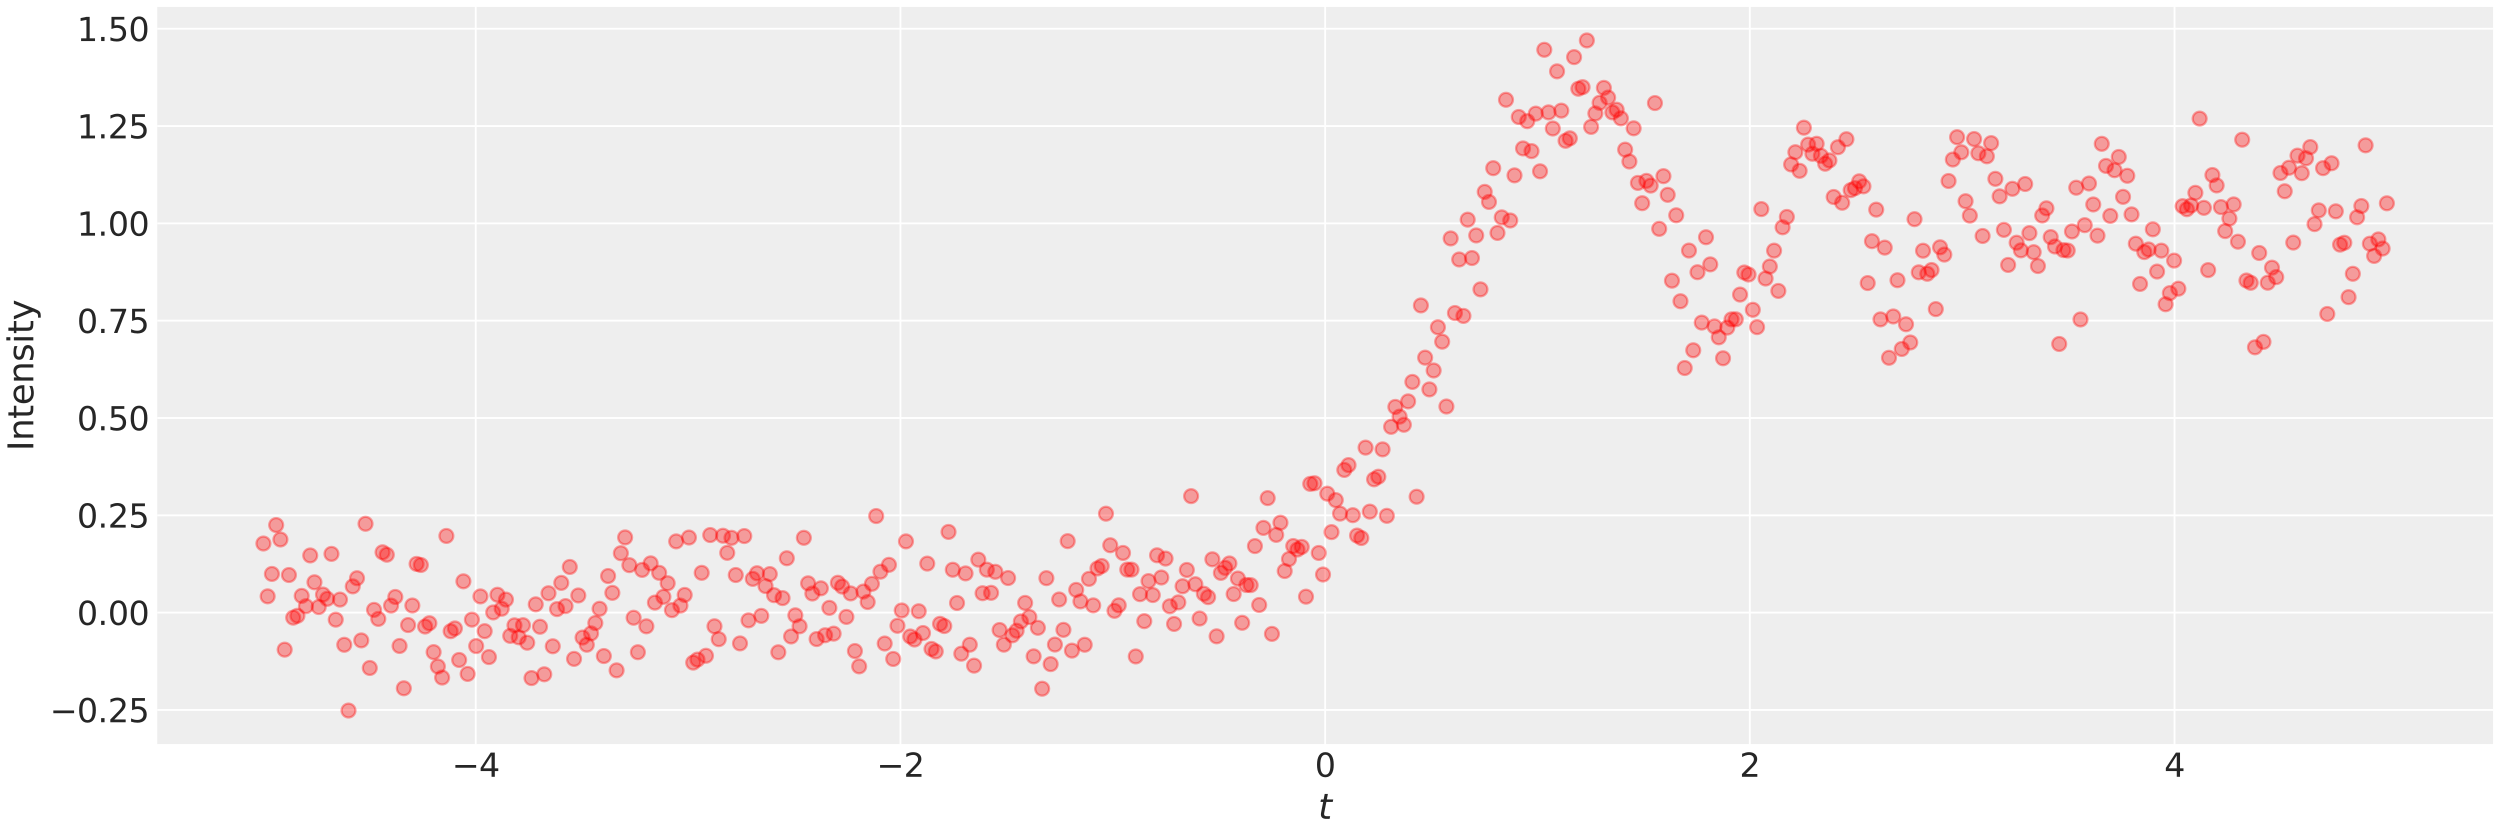 <?xml version="1.0" encoding="utf-8" standalone="no"?>
<!DOCTYPE svg PUBLIC "-//W3C//DTD SVG 1.1//EN"
  "http://www.w3.org/Graphics/SVG/1.1/DTD/svg11.dtd">
<svg xmlns:xlink="http://www.w3.org/1999/xlink" width="1080pt" height="360pt" viewBox="0 0 1080 360" xmlns="http://www.w3.org/2000/svg" version="1.1">
 <defs>
  <style type="text/css">*{stroke-linejoin: round; stroke-linecap: butt}</style>
 </defs>
 <g id="figure_1">
  <g id="patch_1">
   <path d="M 0 360 
L 1080 360 
L 1080 0 
L 0 0 
z
" style="fill: #ffffff"/>
  </g>
  <g id="axes_1">
   <g id="patch_2">
    <path d="M 67.921 321.433 
L 1077 321.433 
L 1077 3 
L 67.921 3 
z
" style="fill: #eeeeee"/>
   </g>
   <g id="matplotlib.axis_1">
    <g id="xtick_1">
     <g id="line2d_1">
      <path d="M 205.523 321.433 
L 205.523 3 
" clip-path="url(#pe25709a607)" style="fill: none; stroke: #ffffff; stroke-width: 0.8; stroke-linecap: round"/>
     </g>
     <g id="line2d_2"/>
     <g id="text_1">
      <!-- −4 -->
      <g style="fill: #262626" transform="translate(195.203 335.571)scale(0.14 -0.14)">
       <defs>
        <path id="DejaVuSans-2212" d="M 678 2272 
L 4684 2272 
L 4684 1741 
L 678 1741 
L 678 2272 
z
" transform="scale(0.016)"/>
        <path id="DejaVuSans-34" d="M 2419 4116 
L 825 1625 
L 2419 1625 
L 2419 4116 
z
M 2253 4666 
L 3047 4666 
L 3047 1625 
L 3713 1625 
L 3713 1100 
L 3047 1100 
L 3047 0 
L 2419 0 
L 2419 1100 
L 313 1100 
L 313 1709 
L 2253 4666 
z
" transform="scale(0.016)"/>
       </defs>
       <use xlink:href="#DejaVuSans-2212"/>
       <use xlink:href="#DejaVuSans-34" x="83.789"/>
      </g>
     </g>
    </g>
    <g id="xtick_2">
     <g id="line2d_3">
      <path d="M 388.991 321.433 
L 388.991 3 
" clip-path="url(#pe25709a607)" style="fill: none; stroke: #ffffff; stroke-width: 0.8; stroke-linecap: round"/>
     </g>
     <g id="line2d_4"/>
     <g id="text_2">
      <!-- −2 -->
      <g style="fill: #262626" transform="translate(378.672 335.571)scale(0.14 -0.14)">
       <defs>
        <path id="DejaVuSans-32" d="M 1228 531 
L 3431 531 
L 3431 0 
L 469 0 
L 469 531 
Q 828 903 1448 1529 
Q 2069 2156 2228 2338 
Q 2531 2678 2651 2914 
Q 2772 3150 2772 3378 
Q 2772 3750 2511 3984 
Q 2250 4219 1831 4219 
Q 1534 4219 1204 4116 
Q 875 4013 500 3803 
L 500 4441 
Q 881 4594 1212 4672 
Q 1544 4750 1819 4750 
Q 2544 4750 2975 4387 
Q 3406 4025 3406 3419 
Q 3406 3131 3298 2873 
Q 3191 2616 2906 2266 
Q 2828 2175 2409 1742 
Q 1991 1309 1228 531 
z
" transform="scale(0.016)"/>
       </defs>
       <use xlink:href="#DejaVuSans-2212"/>
       <use xlink:href="#DejaVuSans-32" x="83.789"/>
      </g>
     </g>
    </g>
    <g id="xtick_3">
     <g id="line2d_5">
      <path d="M 572.46 321.433 
L 572.46 3 
" clip-path="url(#pe25709a607)" style="fill: none; stroke: #ffffff; stroke-width: 0.8; stroke-linecap: round"/>
     </g>
     <g id="line2d_6"/>
     <g id="text_3">
      <!-- 0 -->
      <g style="fill: #262626" transform="translate(568.007 335.571)scale(0.14 -0.14)">
       <defs>
        <path id="DejaVuSans-30" d="M 2034 4250 
Q 1547 4250 1301 3770 
Q 1056 3291 1056 2328 
Q 1056 1369 1301 889 
Q 1547 409 2034 409 
Q 2525 409 2770 889 
Q 3016 1369 3016 2328 
Q 3016 3291 2770 3770 
Q 2525 4250 2034 4250 
z
M 2034 4750 
Q 2819 4750 3233 4129 
Q 3647 3509 3647 2328 
Q 3647 1150 3233 529 
Q 2819 -91 2034 -91 
Q 1250 -91 836 529 
Q 422 1150 422 2328 
Q 422 3509 836 4129 
Q 1250 4750 2034 4750 
z
" transform="scale(0.016)"/>
       </defs>
       <use xlink:href="#DejaVuSans-30"/>
      </g>
     </g>
    </g>
    <g id="xtick_4">
     <g id="line2d_7">
      <path d="M 755.929 321.433 
L 755.929 3 
" clip-path="url(#pe25709a607)" style="fill: none; stroke: #ffffff; stroke-width: 0.8; stroke-linecap: round"/>
     </g>
     <g id="line2d_8"/>
     <g id="text_4">
      <!-- 2 -->
      <g style="fill: #262626" transform="translate(751.475 335.571)scale(0.14 -0.14)">
       <use xlink:href="#DejaVuSans-32"/>
      </g>
     </g>
    </g>
    <g id="xtick_5">
     <g id="line2d_9">
      <path d="M 939.398 321.433 
L 939.398 3 
" clip-path="url(#pe25709a607)" style="fill: none; stroke: #ffffff; stroke-width: 0.8; stroke-linecap: round"/>
     </g>
     <g id="line2d_10"/>
     <g id="text_5">
      <!-- 4 -->
      <g style="fill: #262626" transform="translate(934.944 335.571)scale(0.14 -0.14)">
       <use xlink:href="#DejaVuSans-34"/>
      </g>
     </g>
    </g>
    <g id="text_6">
     <!-- $t$ -->
     <g style="fill: #262626" transform="translate(569.46 353.88)scale(0.15 -0.15)">
      <defs>
       <path id="DejaVuSans-Oblique-74" d="M 2706 3500 
L 2619 3053 
L 1472 3053 
L 1100 1153 
Q 1081 1047 1072 975 
Q 1063 903 1063 863 
Q 1063 663 1183 572 
Q 1303 481 1569 481 
L 2150 481 
L 2053 0 
L 1503 0 
Q 991 0 739 200 
Q 488 400 488 806 
Q 488 878 497 964 
Q 506 1050 525 1153 
L 897 3053 
L 409 3053 
L 500 3500 
L 978 3500 
L 1172 4494 
L 1747 4494 
L 1556 3500 
L 2706 3500 
z
" transform="scale(0.016)"/>
      </defs>
      <use xlink:href="#DejaVuSans-Oblique-74" transform="translate(0 0.781)"/>
     </g>
    </g>
   </g>
   <g id="matplotlib.axis_2">
    <g id="ytick_1">
     <g id="line2d_11">
      <path d="M 67.921 306.691 
L 1077 306.691 
" clip-path="url(#pe25709a607)" style="fill: none; stroke: #ffffff; stroke-width: 0.8; stroke-linecap: round"/>
     </g>
     <g id="line2d_12"/>
     <g id="text_7">
      <!-- −0.25 -->
      <g style="fill: #262626" transform="translate(21.517 312.009)scale(0.14 -0.14)">
       <defs>
        <path id="DejaVuSans-2e" d="M 684 794 
L 1344 794 
L 1344 0 
L 684 0 
L 684 794 
z
" transform="scale(0.016)"/>
        <path id="DejaVuSans-35" d="M 691 4666 
L 3169 4666 
L 3169 4134 
L 1269 4134 
L 1269 2991 
Q 1406 3038 1543 3061 
Q 1681 3084 1819 3084 
Q 2600 3084 3056 2656 
Q 3513 2228 3513 1497 
Q 3513 744 3044 326 
Q 2575 -91 1722 -91 
Q 1428 -91 1123 -41 
Q 819 9 494 109 
L 494 744 
Q 775 591 1075 516 
Q 1375 441 1709 441 
Q 2250 441 2565 725 
Q 2881 1009 2881 1497 
Q 2881 1984 2565 2268 
Q 2250 2553 1709 2553 
Q 1456 2553 1204 2497 
Q 953 2441 691 2322 
L 691 4666 
z
" transform="scale(0.016)"/>
       </defs>
       <use xlink:href="#DejaVuSans-2212"/>
       <use xlink:href="#DejaVuSans-30" x="83.789"/>
       <use xlink:href="#DejaVuSans-2e" x="147.412"/>
       <use xlink:href="#DejaVuSans-32" x="179.199"/>
       <use xlink:href="#DejaVuSans-35" x="242.822"/>
      </g>
     </g>
    </g>
    <g id="ytick_2">
     <g id="line2d_13">
      <path d="M 67.921 264.652 
L 1077 264.652 
" clip-path="url(#pe25709a607)" style="fill: none; stroke: #ffffff; stroke-width: 0.8; stroke-linecap: round"/>
     </g>
     <g id="line2d_14"/>
     <g id="text_8">
      <!-- 0.00 -->
      <g style="fill: #262626" transform="translate(33.249 269.971)scale(0.14 -0.14)">
       <use xlink:href="#DejaVuSans-30"/>
       <use xlink:href="#DejaVuSans-2e" x="63.623"/>
       <use xlink:href="#DejaVuSans-30" x="95.41"/>
       <use xlink:href="#DejaVuSans-30" x="159.033"/>
      </g>
     </g>
    </g>
    <g id="ytick_3">
     <g id="line2d_15">
      <path d="M 67.921 222.613 
L 1077 222.613 
" clip-path="url(#pe25709a607)" style="fill: none; stroke: #ffffff; stroke-width: 0.8; stroke-linecap: round"/>
     </g>
     <g id="line2d_16"/>
     <g id="text_9">
      <!-- 0.25 -->
      <g style="fill: #262626" transform="translate(33.249 227.932)scale(0.14 -0.14)">
       <use xlink:href="#DejaVuSans-30"/>
       <use xlink:href="#DejaVuSans-2e" x="63.623"/>
       <use xlink:href="#DejaVuSans-32" x="95.41"/>
       <use xlink:href="#DejaVuSans-35" x="159.033"/>
      </g>
     </g>
    </g>
    <g id="ytick_4">
     <g id="line2d_17">
      <path d="M 67.921 180.574 
L 1077 180.574 
" clip-path="url(#pe25709a607)" style="fill: none; stroke: #ffffff; stroke-width: 0.8; stroke-linecap: round"/>
     </g>
     <g id="line2d_18"/>
     <g id="text_10">
      <!-- 0.50 -->
      <g style="fill: #262626" transform="translate(33.249 185.893)scale(0.14 -0.14)">
       <use xlink:href="#DejaVuSans-30"/>
       <use xlink:href="#DejaVuSans-2e" x="63.623"/>
       <use xlink:href="#DejaVuSans-35" x="95.41"/>
       <use xlink:href="#DejaVuSans-30" x="159.033"/>
      </g>
     </g>
    </g>
    <g id="ytick_5">
     <g id="line2d_19">
      <path d="M 67.921 138.536 
L 1077 138.536 
" clip-path="url(#pe25709a607)" style="fill: none; stroke: #ffffff; stroke-width: 0.8; stroke-linecap: round"/>
     </g>
     <g id="line2d_20"/>
     <g id="text_11">
      <!-- 0.75 -->
      <g style="fill: #262626" transform="translate(33.249 143.855)scale(0.14 -0.14)">
       <defs>
        <path id="DejaVuSans-37" d="M 525 4666 
L 3525 4666 
L 3525 4397 
L 1831 0 
L 1172 0 
L 2766 4134 
L 525 4134 
L 525 4666 
z
" transform="scale(0.016)"/>
       </defs>
       <use xlink:href="#DejaVuSans-30"/>
       <use xlink:href="#DejaVuSans-2e" x="63.623"/>
       <use xlink:href="#DejaVuSans-37" x="95.41"/>
       <use xlink:href="#DejaVuSans-35" x="159.033"/>
      </g>
     </g>
    </g>
    <g id="ytick_6">
     <g id="line2d_21">
      <path d="M 67.921 96.497 
L 1077 96.497 
" clip-path="url(#pe25709a607)" style="fill: none; stroke: #ffffff; stroke-width: 0.8; stroke-linecap: round"/>
     </g>
     <g id="line2d_22"/>
     <g id="text_12">
      <!-- 1.00 -->
      <g style="fill: #262626" transform="translate(33.249 101.816)scale(0.14 -0.14)">
       <defs>
        <path id="DejaVuSans-31" d="M 794 531 
L 1825 531 
L 1825 4091 
L 703 3866 
L 703 4441 
L 1819 4666 
L 2450 4666 
L 2450 531 
L 3481 531 
L 3481 0 
L 794 0 
L 794 531 
z
" transform="scale(0.016)"/>
       </defs>
       <use xlink:href="#DejaVuSans-31"/>
       <use xlink:href="#DejaVuSans-2e" x="63.623"/>
       <use xlink:href="#DejaVuSans-30" x="95.41"/>
       <use xlink:href="#DejaVuSans-30" x="159.033"/>
      </g>
     </g>
    </g>
    <g id="ytick_7">
     <g id="line2d_23">
      <path d="M 67.921 54.458 
L 1077 54.458 
" clip-path="url(#pe25709a607)" style="fill: none; stroke: #ffffff; stroke-width: 0.8; stroke-linecap: round"/>
     </g>
     <g id="line2d_24"/>
     <g id="text_13">
      <!-- 1.25 -->
      <g style="fill: #262626" transform="translate(33.249 59.777)scale(0.14 -0.14)">
       <use xlink:href="#DejaVuSans-31"/>
       <use xlink:href="#DejaVuSans-2e" x="63.623"/>
       <use xlink:href="#DejaVuSans-32" x="95.41"/>
       <use xlink:href="#DejaVuSans-35" x="159.033"/>
      </g>
     </g>
    </g>
    <g id="ytick_8">
     <g id="line2d_25">
      <path d="M 67.921 12.42 
L 1077 12.42 
" clip-path="url(#pe25709a607)" style="fill: none; stroke: #ffffff; stroke-width: 0.8; stroke-linecap: round"/>
     </g>
     <g id="line2d_26"/>
     <g id="text_14">
      <!-- 1.50 -->
      <g style="fill: #262626" transform="translate(33.249 17.738)scale(0.14 -0.14)">
       <use xlink:href="#DejaVuSans-31"/>
       <use xlink:href="#DejaVuSans-2e" x="63.623"/>
       <use xlink:href="#DejaVuSans-35" x="95.41"/>
       <use xlink:href="#DejaVuSans-30" x="159.033"/>
      </g>
     </g>
    </g>
    <g id="text_15">
     <!-- Intensity -->
     <g style="fill: #262626" transform="translate(14.398 194.86)rotate(-90)scale(0.15 -0.15)">
      <defs>
       <path id="DejaVuSans-49" d="M 628 4666 
L 1259 4666 
L 1259 0 
L 628 0 
L 628 4666 
z
" transform="scale(0.016)"/>
       <path id="DejaVuSans-6e" d="M 3513 2113 
L 3513 0 
L 2938 0 
L 2938 2094 
Q 2938 2591 2744 2837 
Q 2550 3084 2163 3084 
Q 1697 3084 1428 2787 
Q 1159 2491 1159 1978 
L 1159 0 
L 581 0 
L 581 3500 
L 1159 3500 
L 1159 2956 
Q 1366 3272 1645 3428 
Q 1925 3584 2291 3584 
Q 2894 3584 3203 3211 
Q 3513 2838 3513 2113 
z
" transform="scale(0.016)"/>
       <path id="DejaVuSans-74" d="M 1172 4494 
L 1172 3500 
L 2356 3500 
L 2356 3053 
L 1172 3053 
L 1172 1153 
Q 1172 725 1289 603 
Q 1406 481 1766 481 
L 2356 481 
L 2356 0 
L 1766 0 
Q 1100 0 847 248 
Q 594 497 594 1153 
L 594 3053 
L 172 3053 
L 172 3500 
L 594 3500 
L 594 4494 
L 1172 4494 
z
" transform="scale(0.016)"/>
       <path id="DejaVuSans-65" d="M 3597 1894 
L 3597 1613 
L 953 1613 
Q 991 1019 1311 708 
Q 1631 397 2203 397 
Q 2534 397 2845 478 
Q 3156 559 3463 722 
L 3463 178 
Q 3153 47 2828 -22 
Q 2503 -91 2169 -91 
Q 1331 -91 842 396 
Q 353 884 353 1716 
Q 353 2575 817 3079 
Q 1281 3584 2069 3584 
Q 2775 3584 3186 3129 
Q 3597 2675 3597 1894 
z
M 3022 2063 
Q 3016 2534 2758 2815 
Q 2500 3097 2075 3097 
Q 1594 3097 1305 2825 
Q 1016 2553 972 2059 
L 3022 2063 
z
" transform="scale(0.016)"/>
       <path id="DejaVuSans-73" d="M 2834 3397 
L 2834 2853 
Q 2591 2978 2328 3040 
Q 2066 3103 1784 3103 
Q 1356 3103 1142 2972 
Q 928 2841 928 2578 
Q 928 2378 1081 2264 
Q 1234 2150 1697 2047 
L 1894 2003 
Q 2506 1872 2764 1633 
Q 3022 1394 3022 966 
Q 3022 478 2636 193 
Q 2250 -91 1575 -91 
Q 1294 -91 989 -36 
Q 684 19 347 128 
L 347 722 
Q 666 556 975 473 
Q 1284 391 1588 391 
Q 1994 391 2212 530 
Q 2431 669 2431 922 
Q 2431 1156 2273 1281 
Q 2116 1406 1581 1522 
L 1381 1569 
Q 847 1681 609 1914 
Q 372 2147 372 2553 
Q 372 3047 722 3315 
Q 1072 3584 1716 3584 
Q 2034 3584 2315 3537 
Q 2597 3491 2834 3397 
z
" transform="scale(0.016)"/>
       <path id="DejaVuSans-69" d="M 603 3500 
L 1178 3500 
L 1178 0 
L 603 0 
L 603 3500 
z
M 603 4863 
L 1178 4863 
L 1178 4134 
L 603 4134 
L 603 4863 
z
" transform="scale(0.016)"/>
       <path id="DejaVuSans-79" d="M 2059 -325 
Q 1816 -950 1584 -1140 
Q 1353 -1331 966 -1331 
L 506 -1331 
L 506 -850 
L 844 -850 
Q 1081 -850 1212 -737 
Q 1344 -625 1503 -206 
L 1606 56 
L 191 3500 
L 800 3500 
L 1894 763 
L 2988 3500 
L 3597 3500 
L 2059 -325 
z
" transform="scale(0.016)"/>
      </defs>
      <use xlink:href="#DejaVuSans-49"/>
      <use xlink:href="#DejaVuSans-6e" x="29.492"/>
      <use xlink:href="#DejaVuSans-74" x="92.871"/>
      <use xlink:href="#DejaVuSans-65" x="132.08"/>
      <use xlink:href="#DejaVuSans-6e" x="193.604"/>
      <use xlink:href="#DejaVuSans-73" x="256.982"/>
      <use xlink:href="#DejaVuSans-69" x="309.082"/>
      <use xlink:href="#DejaVuSans-74" x="336.865"/>
      <use xlink:href="#DejaVuSans-79" x="376.074"/>
     </g>
    </g>
   </g>
   <g id="PathCollection_1">
    <defs>
     <path id="meab458670f" d="M 0 3 
C 0.796 3 1.559 2.684 2.121 2.121 
C 2.684 1.559 3 0.796 3 0 
C 3 -0.796 2.684 -1.559 2.121 -2.121 
C 1.559 -2.684 0.796 -3 0 -3 
C -0.796 -3 -1.559 -2.684 -2.121 -2.121 
C -2.684 -1.559 -3 -0.796 -3 0 
C -3 0.796 -2.684 1.559 -2.121 2.121 
C -1.559 2.684 -0.796 3 0 3 
z
" style="stroke: #ff0000; stroke-opacity: 0.35"/>
    </defs>
    <g clip-path="url(#pe25709a607)">
     <use xlink:href="#meab458670f" x="113.788" y="234.803" style="fill: #ff0000; fill-opacity: 0.35; stroke: #ff0000; stroke-opacity: 0.35"/>
     <use xlink:href="#meab458670f" x="115.626" y="257.616" style="fill: #ff0000; fill-opacity: 0.35; stroke: #ff0000; stroke-opacity: 0.35"/>
     <use xlink:href="#meab458670f" x="117.465" y="247.935" style="fill: #ff0000; fill-opacity: 0.35; stroke: #ff0000; stroke-opacity: 0.35"/>
     <use xlink:href="#meab458670f" x="119.303" y="226.818" style="fill: #ff0000; fill-opacity: 0.35; stroke: #ff0000; stroke-opacity: 0.35"/>
     <use xlink:href="#meab458670f" x="121.142" y="233.061" style="fill: #ff0000; fill-opacity: 0.35; stroke: #ff0000; stroke-opacity: 0.35"/>
     <use xlink:href="#meab458670f" x="122.98" y="280.647" style="fill: #ff0000; fill-opacity: 0.35; stroke: #ff0000; stroke-opacity: 0.35"/>
     <use xlink:href="#meab458670f" x="124.818" y="248.403" style="fill: #ff0000; fill-opacity: 0.35; stroke: #ff0000; stroke-opacity: 0.35"/>
     <use xlink:href="#meab458670f" x="126.657" y="266.825" style="fill: #ff0000; fill-opacity: 0.35; stroke: #ff0000; stroke-opacity: 0.35"/>
     <use xlink:href="#meab458670f" x="128.495" y="266.017" style="fill: #ff0000; fill-opacity: 0.35; stroke: #ff0000; stroke-opacity: 0.35"/>
     <use xlink:href="#meab458670f" x="130.333" y="257.419" style="fill: #ff0000; fill-opacity: 0.35; stroke: #ff0000; stroke-opacity: 0.35"/>
     <use xlink:href="#meab458670f" x="132.172" y="261.875" style="fill: #ff0000; fill-opacity: 0.35; stroke: #ff0000; stroke-opacity: 0.35"/>
     <use xlink:href="#meab458670f" x="134.01" y="239.954" style="fill: #ff0000; fill-opacity: 0.35; stroke: #ff0000; stroke-opacity: 0.35"/>
     <use xlink:href="#meab458670f" x="135.848" y="251.547" style="fill: #ff0000; fill-opacity: 0.35; stroke: #ff0000; stroke-opacity: 0.35"/>
     <use xlink:href="#meab458670f" x="137.687" y="262.239" style="fill: #ff0000; fill-opacity: 0.35; stroke: #ff0000; stroke-opacity: 0.35"/>
     <use xlink:href="#meab458670f" x="139.525" y="256.847" style="fill: #ff0000; fill-opacity: 0.35; stroke: #ff0000; stroke-opacity: 0.35"/>
     <use xlink:href="#meab458670f" x="141.364" y="258.687" style="fill: #ff0000; fill-opacity: 0.35; stroke: #ff0000; stroke-opacity: 0.35"/>
     <use xlink:href="#meab458670f" x="143.202" y="239.272" style="fill: #ff0000; fill-opacity: 0.35; stroke: #ff0000; stroke-opacity: 0.35"/>
     <use xlink:href="#meab458670f" x="145.04" y="267.694" style="fill: #ff0000; fill-opacity: 0.35; stroke: #ff0000; stroke-opacity: 0.35"/>
     <use xlink:href="#meab458670f" x="146.879" y="259.021" style="fill: #ff0000; fill-opacity: 0.35; stroke: #ff0000; stroke-opacity: 0.35"/>
     <use xlink:href="#meab458670f" x="148.717" y="278.543" style="fill: #ff0000; fill-opacity: 0.35; stroke: #ff0000; stroke-opacity: 0.35"/>
     <use xlink:href="#meab458670f" x="150.555" y="306.959" style="fill: #ff0000; fill-opacity: 0.35; stroke: #ff0000; stroke-opacity: 0.35"/>
     <use xlink:href="#meab458670f" x="152.394" y="253.314" style="fill: #ff0000; fill-opacity: 0.35; stroke: #ff0000; stroke-opacity: 0.35"/>
     <use xlink:href="#meab458670f" x="154.232" y="249.784" style="fill: #ff0000; fill-opacity: 0.35; stroke: #ff0000; stroke-opacity: 0.35"/>
     <use xlink:href="#meab458670f" x="156.07" y="276.656" style="fill: #ff0000; fill-opacity: 0.35; stroke: #ff0000; stroke-opacity: 0.35"/>
     <use xlink:href="#meab458670f" x="157.909" y="226.268" style="fill: #ff0000; fill-opacity: 0.35; stroke: #ff0000; stroke-opacity: 0.35"/>
     <use xlink:href="#meab458670f" x="159.747" y="288.563" style="fill: #ff0000; fill-opacity: 0.35; stroke: #ff0000; stroke-opacity: 0.35"/>
     <use xlink:href="#meab458670f" x="161.586" y="263.464" style="fill: #ff0000; fill-opacity: 0.35; stroke: #ff0000; stroke-opacity: 0.35"/>
     <use xlink:href="#meab458670f" x="163.424" y="267.357" style="fill: #ff0000; fill-opacity: 0.35; stroke: #ff0000; stroke-opacity: 0.35"/>
     <use xlink:href="#meab458670f" x="165.262" y="238.581" style="fill: #ff0000; fill-opacity: 0.35; stroke: #ff0000; stroke-opacity: 0.35"/>
     <use xlink:href="#meab458670f" x="167.101" y="239.638" style="fill: #ff0000; fill-opacity: 0.35; stroke: #ff0000; stroke-opacity: 0.35"/>
     <use xlink:href="#meab458670f" x="168.939" y="261.622" style="fill: #ff0000; fill-opacity: 0.35; stroke: #ff0000; stroke-opacity: 0.35"/>
     <use xlink:href="#meab458670f" x="170.777" y="257.884" style="fill: #ff0000; fill-opacity: 0.35; stroke: #ff0000; stroke-opacity: 0.35"/>
     <use xlink:href="#meab458670f" x="172.616" y="279.058" style="fill: #ff0000; fill-opacity: 0.35; stroke: #ff0000; stroke-opacity: 0.35"/>
     <use xlink:href="#meab458670f" x="174.454" y="297.338" style="fill: #ff0000; fill-opacity: 0.35; stroke: #ff0000; stroke-opacity: 0.35"/>
     <use xlink:href="#meab458670f" x="176.293" y="270.018" style="fill: #ff0000; fill-opacity: 0.35; stroke: #ff0000; stroke-opacity: 0.35"/>
     <use xlink:href="#meab458670f" x="178.131" y="261.578" style="fill: #ff0000; fill-opacity: 0.35; stroke: #ff0000; stroke-opacity: 0.35"/>
     <use xlink:href="#meab458670f" x="179.969" y="243.609" style="fill: #ff0000; fill-opacity: 0.35; stroke: #ff0000; stroke-opacity: 0.35"/>
     <use xlink:href="#meab458670f" x="181.808" y="244.071" style="fill: #ff0000; fill-opacity: 0.35; stroke: #ff0000; stroke-opacity: 0.35"/>
     <use xlink:href="#meab458670f" x="183.646" y="270.66" style="fill: #ff0000; fill-opacity: 0.35; stroke: #ff0000; stroke-opacity: 0.35"/>
     <use xlink:href="#meab458670f" x="185.484" y="269.233" style="fill: #ff0000; fill-opacity: 0.35; stroke: #ff0000; stroke-opacity: 0.35"/>
     <use xlink:href="#meab458670f" x="187.323" y="281.712" style="fill: #ff0000; fill-opacity: 0.35; stroke: #ff0000; stroke-opacity: 0.35"/>
     <use xlink:href="#meab458670f" x="189.161" y="287.922" style="fill: #ff0000; fill-opacity: 0.35; stroke: #ff0000; stroke-opacity: 0.35"/>
     <use xlink:href="#meab458670f" x="190.999" y="292.706" style="fill: #ff0000; fill-opacity: 0.35; stroke: #ff0000; stroke-opacity: 0.35"/>
     <use xlink:href="#meab458670f" x="192.838" y="231.524" style="fill: #ff0000; fill-opacity: 0.35; stroke: #ff0000; stroke-opacity: 0.35"/>
     <use xlink:href="#meab458670f" x="194.676" y="272.679" style="fill: #ff0000; fill-opacity: 0.35; stroke: #ff0000; stroke-opacity: 0.35"/>
     <use xlink:href="#meab458670f" x="196.515" y="271.476" style="fill: #ff0000; fill-opacity: 0.35; stroke: #ff0000; stroke-opacity: 0.35"/>
     <use xlink:href="#meab458670f" x="198.353" y="285.1" style="fill: #ff0000; fill-opacity: 0.35; stroke: #ff0000; stroke-opacity: 0.35"/>
     <use xlink:href="#meab458670f" x="200.191" y="251.132" style="fill: #ff0000; fill-opacity: 0.35; stroke: #ff0000; stroke-opacity: 0.35"/>
     <use xlink:href="#meab458670f" x="202.03" y="291.131" style="fill: #ff0000; fill-opacity: 0.35; stroke: #ff0000; stroke-opacity: 0.35"/>
     <use xlink:href="#meab458670f" x="203.868" y="267.687" style="fill: #ff0000; fill-opacity: 0.35; stroke: #ff0000; stroke-opacity: 0.35"/>
     <use xlink:href="#meab458670f" x="205.706" y="279.102" style="fill: #ff0000; fill-opacity: 0.35; stroke: #ff0000; stroke-opacity: 0.35"/>
     <use xlink:href="#meab458670f" x="207.545" y="257.645" style="fill: #ff0000; fill-opacity: 0.35; stroke: #ff0000; stroke-opacity: 0.35"/>
     <use xlink:href="#meab458670f" x="209.383" y="272.657" style="fill: #ff0000; fill-opacity: 0.35; stroke: #ff0000; stroke-opacity: 0.35"/>
     <use xlink:href="#meab458670f" x="211.221" y="283.856" style="fill: #ff0000; fill-opacity: 0.35; stroke: #ff0000; stroke-opacity: 0.35"/>
     <use xlink:href="#meab458670f" x="213.06" y="264.572" style="fill: #ff0000; fill-opacity: 0.35; stroke: #ff0000; stroke-opacity: 0.35"/>
     <use xlink:href="#meab458670f" x="214.898" y="256.93" style="fill: #ff0000; fill-opacity: 0.35; stroke: #ff0000; stroke-opacity: 0.35"/>
     <use xlink:href="#meab458670f" x="216.737" y="262.977" style="fill: #ff0000; fill-opacity: 0.35; stroke: #ff0000; stroke-opacity: 0.35"/>
     <use xlink:href="#meab458670f" x="218.575" y="259.024" style="fill: #ff0000; fill-opacity: 0.35; stroke: #ff0000; stroke-opacity: 0.35"/>
     <use xlink:href="#meab458670f" x="220.413" y="274.689" style="fill: #ff0000; fill-opacity: 0.35; stroke: #ff0000; stroke-opacity: 0.35"/>
     <use xlink:href="#meab458670f" x="222.252" y="270.14" style="fill: #ff0000; fill-opacity: 0.35; stroke: #ff0000; stroke-opacity: 0.35"/>
     <use xlink:href="#meab458670f" x="224.09" y="275.315" style="fill: #ff0000; fill-opacity: 0.35; stroke: #ff0000; stroke-opacity: 0.35"/>
     <use xlink:href="#meab458670f" x="225.928" y="270.074" style="fill: #ff0000; fill-opacity: 0.35; stroke: #ff0000; stroke-opacity: 0.35"/>
     <use xlink:href="#meab458670f" x="227.767" y="277.656" style="fill: #ff0000; fill-opacity: 0.35; stroke: #ff0000; stroke-opacity: 0.35"/>
     <use xlink:href="#meab458670f" x="229.605" y="292.925" style="fill: #ff0000; fill-opacity: 0.35; stroke: #ff0000; stroke-opacity: 0.35"/>
     <use xlink:href="#meab458670f" x="231.443" y="261.072" style="fill: #ff0000; fill-opacity: 0.35; stroke: #ff0000; stroke-opacity: 0.35"/>
     <use xlink:href="#meab458670f" x="233.282" y="270.755" style="fill: #ff0000; fill-opacity: 0.35; stroke: #ff0000; stroke-opacity: 0.35"/>
     <use xlink:href="#meab458670f" x="235.12" y="291.297" style="fill: #ff0000; fill-opacity: 0.35; stroke: #ff0000; stroke-opacity: 0.35"/>
     <use xlink:href="#meab458670f" x="236.959" y="256.278" style="fill: #ff0000; fill-opacity: 0.35; stroke: #ff0000; stroke-opacity: 0.35"/>
     <use xlink:href="#meab458670f" x="238.797" y="279.191" style="fill: #ff0000; fill-opacity: 0.35; stroke: #ff0000; stroke-opacity: 0.35"/>
     <use xlink:href="#meab458670f" x="240.635" y="263.137" style="fill: #ff0000; fill-opacity: 0.35; stroke: #ff0000; stroke-opacity: 0.35"/>
     <use xlink:href="#meab458670f" x="242.474" y="251.802" style="fill: #ff0000; fill-opacity: 0.35; stroke: #ff0000; stroke-opacity: 0.35"/>
     <use xlink:href="#meab458670f" x="244.312" y="261.834" style="fill: #ff0000; fill-opacity: 0.35; stroke: #ff0000; stroke-opacity: 0.35"/>
     <use xlink:href="#meab458670f" x="246.15" y="244.924" style="fill: #ff0000; fill-opacity: 0.35; stroke: #ff0000; stroke-opacity: 0.35"/>
     <use xlink:href="#meab458670f" x="247.989" y="284.633" style="fill: #ff0000; fill-opacity: 0.35; stroke: #ff0000; stroke-opacity: 0.35"/>
     <use xlink:href="#meab458670f" x="249.827" y="257.238" style="fill: #ff0000; fill-opacity: 0.35; stroke: #ff0000; stroke-opacity: 0.35"/>
     <use xlink:href="#meab458670f" x="251.666" y="275.417" style="fill: #ff0000; fill-opacity: 0.35; stroke: #ff0000; stroke-opacity: 0.35"/>
     <use xlink:href="#meab458670f" x="253.504" y="278.52" style="fill: #ff0000; fill-opacity: 0.35; stroke: #ff0000; stroke-opacity: 0.35"/>
     <use xlink:href="#meab458670f" x="255.342" y="273.628" style="fill: #ff0000; fill-opacity: 0.35; stroke: #ff0000; stroke-opacity: 0.35"/>
     <use xlink:href="#meab458670f" x="257.181" y="269.149" style="fill: #ff0000; fill-opacity: 0.35; stroke: #ff0000; stroke-opacity: 0.35"/>
     <use xlink:href="#meab458670f" x="259.019" y="262.989" style="fill: #ff0000; fill-opacity: 0.35; stroke: #ff0000; stroke-opacity: 0.35"/>
     <use xlink:href="#meab458670f" x="260.857" y="283.411" style="fill: #ff0000; fill-opacity: 0.35; stroke: #ff0000; stroke-opacity: 0.35"/>
     <use xlink:href="#meab458670f" x="262.696" y="248.842" style="fill: #ff0000; fill-opacity: 0.35; stroke: #ff0000; stroke-opacity: 0.35"/>
     <use xlink:href="#meab458670f" x="264.534" y="256.113" style="fill: #ff0000; fill-opacity: 0.35; stroke: #ff0000; stroke-opacity: 0.35"/>
     <use xlink:href="#meab458670f" x="266.372" y="289.592" style="fill: #ff0000; fill-opacity: 0.35; stroke: #ff0000; stroke-opacity: 0.35"/>
     <use xlink:href="#meab458670f" x="268.211" y="238.988" style="fill: #ff0000; fill-opacity: 0.35; stroke: #ff0000; stroke-opacity: 0.35"/>
     <use xlink:href="#meab458670f" x="270.049" y="232.16" style="fill: #ff0000; fill-opacity: 0.35; stroke: #ff0000; stroke-opacity: 0.35"/>
     <use xlink:href="#meab458670f" x="271.888" y="244.147" style="fill: #ff0000; fill-opacity: 0.35; stroke: #ff0000; stroke-opacity: 0.35"/>
     <use xlink:href="#meab458670f" x="273.726" y="266.866" style="fill: #ff0000; fill-opacity: 0.35; stroke: #ff0000; stroke-opacity: 0.35"/>
     <use xlink:href="#meab458670f" x="275.564" y="281.758" style="fill: #ff0000; fill-opacity: 0.35; stroke: #ff0000; stroke-opacity: 0.35"/>
     <use xlink:href="#meab458670f" x="277.403" y="246.197" style="fill: #ff0000; fill-opacity: 0.35; stroke: #ff0000; stroke-opacity: 0.35"/>
     <use xlink:href="#meab458670f" x="279.241" y="270.571" style="fill: #ff0000; fill-opacity: 0.35; stroke: #ff0000; stroke-opacity: 0.35"/>
     <use xlink:href="#meab458670f" x="281.079" y="243.366" style="fill: #ff0000; fill-opacity: 0.35; stroke: #ff0000; stroke-opacity: 0.35"/>
     <use xlink:href="#meab458670f" x="282.918" y="260.321" style="fill: #ff0000; fill-opacity: 0.35; stroke: #ff0000; stroke-opacity: 0.35"/>
     <use xlink:href="#meab458670f" x="284.756" y="247.457" style="fill: #ff0000; fill-opacity: 0.35; stroke: #ff0000; stroke-opacity: 0.35"/>
     <use xlink:href="#meab458670f" x="286.594" y="257.822" style="fill: #ff0000; fill-opacity: 0.35; stroke: #ff0000; stroke-opacity: 0.35"/>
     <use xlink:href="#meab458670f" x="288.433" y="251.953" style="fill: #ff0000; fill-opacity: 0.35; stroke: #ff0000; stroke-opacity: 0.35"/>
     <use xlink:href="#meab458670f" x="290.271" y="263.585" style="fill: #ff0000; fill-opacity: 0.35; stroke: #ff0000; stroke-opacity: 0.35"/>
     <use xlink:href="#meab458670f" x="292.11" y="233.875" style="fill: #ff0000; fill-opacity: 0.35; stroke: #ff0000; stroke-opacity: 0.35"/>
     <use xlink:href="#meab458670f" x="293.948" y="261.615" style="fill: #ff0000; fill-opacity: 0.35; stroke: #ff0000; stroke-opacity: 0.35"/>
     <use xlink:href="#meab458670f" x="295.786" y="257.001" style="fill: #ff0000; fill-opacity: 0.35; stroke: #ff0000; stroke-opacity: 0.35"/>
     <use xlink:href="#meab458670f" x="297.625" y="232.211" style="fill: #ff0000; fill-opacity: 0.35; stroke: #ff0000; stroke-opacity: 0.35"/>
     <use xlink:href="#meab458670f" x="299.463" y="286.247" style="fill: #ff0000; fill-opacity: 0.35; stroke: #ff0000; stroke-opacity: 0.35"/>
     <use xlink:href="#meab458670f" x="301.301" y="284.941" style="fill: #ff0000; fill-opacity: 0.35; stroke: #ff0000; stroke-opacity: 0.35"/>
     <use xlink:href="#meab458670f" x="303.14" y="247.459" style="fill: #ff0000; fill-opacity: 0.35; stroke: #ff0000; stroke-opacity: 0.35"/>
     <use xlink:href="#meab458670f" x="304.978" y="283.286" style="fill: #ff0000; fill-opacity: 0.35; stroke: #ff0000; stroke-opacity: 0.35"/>
     <use xlink:href="#meab458670f" x="306.816" y="231.134" style="fill: #ff0000; fill-opacity: 0.35; stroke: #ff0000; stroke-opacity: 0.35"/>
     <use xlink:href="#meab458670f" x="308.655" y="270.553" style="fill: #ff0000; fill-opacity: 0.35; stroke: #ff0000; stroke-opacity: 0.35"/>
     <use xlink:href="#meab458670f" x="310.493" y="276.124" style="fill: #ff0000; fill-opacity: 0.35; stroke: #ff0000; stroke-opacity: 0.35"/>
     <use xlink:href="#meab458670f" x="312.332" y="231.438" style="fill: #ff0000; fill-opacity: 0.35; stroke: #ff0000; stroke-opacity: 0.35"/>
     <use xlink:href="#meab458670f" x="314.17" y="238.824" style="fill: #ff0000; fill-opacity: 0.35; stroke: #ff0000; stroke-opacity: 0.35"/>
     <use xlink:href="#meab458670f" x="316.008" y="232.335" style="fill: #ff0000; fill-opacity: 0.35; stroke: #ff0000; stroke-opacity: 0.35"/>
     <use xlink:href="#meab458670f" x="317.847" y="248.404" style="fill: #ff0000; fill-opacity: 0.35; stroke: #ff0000; stroke-opacity: 0.35"/>
     <use xlink:href="#meab458670f" x="319.685" y="277.952" style="fill: #ff0000; fill-opacity: 0.35; stroke: #ff0000; stroke-opacity: 0.35"/>
     <use xlink:href="#meab458670f" x="321.523" y="231.577" style="fill: #ff0000; fill-opacity: 0.35; stroke: #ff0000; stroke-opacity: 0.35"/>
     <use xlink:href="#meab458670f" x="323.362" y="267.996" style="fill: #ff0000; fill-opacity: 0.35; stroke: #ff0000; stroke-opacity: 0.35"/>
     <use xlink:href="#meab458670f" x="325.2" y="250.072" style="fill: #ff0000; fill-opacity: 0.35; stroke: #ff0000; stroke-opacity: 0.35"/>
     <use xlink:href="#meab458670f" x="327.039" y="247.633" style="fill: #ff0000; fill-opacity: 0.35; stroke: #ff0000; stroke-opacity: 0.35"/>
     <use xlink:href="#meab458670f" x="328.877" y="266.054" style="fill: #ff0000; fill-opacity: 0.35; stroke: #ff0000; stroke-opacity: 0.35"/>
     <use xlink:href="#meab458670f" x="330.715" y="253.171" style="fill: #ff0000; fill-opacity: 0.35; stroke: #ff0000; stroke-opacity: 0.35"/>
     <use xlink:href="#meab458670f" x="332.554" y="247.998" style="fill: #ff0000; fill-opacity: 0.35; stroke: #ff0000; stroke-opacity: 0.35"/>
     <use xlink:href="#meab458670f" x="334.392" y="257.11" style="fill: #ff0000; fill-opacity: 0.35; stroke: #ff0000; stroke-opacity: 0.35"/>
     <use xlink:href="#meab458670f" x="336.23" y="281.779" style="fill: #ff0000; fill-opacity: 0.35; stroke: #ff0000; stroke-opacity: 0.35"/>
     <use xlink:href="#meab458670f" x="338.069" y="258.379" style="fill: #ff0000; fill-opacity: 0.35; stroke: #ff0000; stroke-opacity: 0.35"/>
     <use xlink:href="#meab458670f" x="339.907" y="241.16" style="fill: #ff0000; fill-opacity: 0.35; stroke: #ff0000; stroke-opacity: 0.35"/>
     <use xlink:href="#meab458670f" x="341.745" y="274.947" style="fill: #ff0000; fill-opacity: 0.35; stroke: #ff0000; stroke-opacity: 0.35"/>
     <use xlink:href="#meab458670f" x="343.584" y="265.81" style="fill: #ff0000; fill-opacity: 0.35; stroke: #ff0000; stroke-opacity: 0.35"/>
     <use xlink:href="#meab458670f" x="345.422" y="270.565" style="fill: #ff0000; fill-opacity: 0.35; stroke: #ff0000; stroke-opacity: 0.35"/>
     <use xlink:href="#meab458670f" x="347.261" y="232.328" style="fill: #ff0000; fill-opacity: 0.35; stroke: #ff0000; stroke-opacity: 0.35"/>
     <use xlink:href="#meab458670f" x="349.099" y="251.995" style="fill: #ff0000; fill-opacity: 0.35; stroke: #ff0000; stroke-opacity: 0.35"/>
     <use xlink:href="#meab458670f" x="350.937" y="256.402" style="fill: #ff0000; fill-opacity: 0.35; stroke: #ff0000; stroke-opacity: 0.35"/>
     <use xlink:href="#meab458670f" x="352.776" y="276.074" style="fill: #ff0000; fill-opacity: 0.35; stroke: #ff0000; stroke-opacity: 0.35"/>
     <use xlink:href="#meab458670f" x="354.614" y="254.15" style="fill: #ff0000; fill-opacity: 0.35; stroke: #ff0000; stroke-opacity: 0.35"/>
     <use xlink:href="#meab458670f" x="356.452" y="274.427" style="fill: #ff0000; fill-opacity: 0.35; stroke: #ff0000; stroke-opacity: 0.35"/>
     <use xlink:href="#meab458670f" x="358.291" y="262.588" style="fill: #ff0000; fill-opacity: 0.35; stroke: #ff0000; stroke-opacity: 0.35"/>
     <use xlink:href="#meab458670f" x="360.129" y="273.732" style="fill: #ff0000; fill-opacity: 0.35; stroke: #ff0000; stroke-opacity: 0.35"/>
     <use xlink:href="#meab458670f" x="361.967" y="251.753" style="fill: #ff0000; fill-opacity: 0.35; stroke: #ff0000; stroke-opacity: 0.35"/>
     <use xlink:href="#meab458670f" x="363.806" y="253.396" style="fill: #ff0000; fill-opacity: 0.35; stroke: #ff0000; stroke-opacity: 0.35"/>
     <use xlink:href="#meab458670f" x="365.644" y="266.498" style="fill: #ff0000; fill-opacity: 0.35; stroke: #ff0000; stroke-opacity: 0.35"/>
     <use xlink:href="#meab458670f" x="367.483" y="256.36" style="fill: #ff0000; fill-opacity: 0.35; stroke: #ff0000; stroke-opacity: 0.35"/>
     <use xlink:href="#meab458670f" x="369.321" y="281.241" style="fill: #ff0000; fill-opacity: 0.35; stroke: #ff0000; stroke-opacity: 0.35"/>
     <use xlink:href="#meab458670f" x="371.159" y="287.872" style="fill: #ff0000; fill-opacity: 0.35; stroke: #ff0000; stroke-opacity: 0.35"/>
     <use xlink:href="#meab458670f" x="372.998" y="255.545" style="fill: #ff0000; fill-opacity: 0.35; stroke: #ff0000; stroke-opacity: 0.35"/>
     <use xlink:href="#meab458670f" x="374.836" y="260.075" style="fill: #ff0000; fill-opacity: 0.35; stroke: #ff0000; stroke-opacity: 0.35"/>
     <use xlink:href="#meab458670f" x="376.674" y="252.208" style="fill: #ff0000; fill-opacity: 0.35; stroke: #ff0000; stroke-opacity: 0.35"/>
     <use xlink:href="#meab458670f" x="378.513" y="222.931" style="fill: #ff0000; fill-opacity: 0.35; stroke: #ff0000; stroke-opacity: 0.35"/>
     <use xlink:href="#meab458670f" x="380.351" y="246.964" style="fill: #ff0000; fill-opacity: 0.35; stroke: #ff0000; stroke-opacity: 0.35"/>
     <use xlink:href="#meab458670f" x="382.189" y="277.998" style="fill: #ff0000; fill-opacity: 0.35; stroke: #ff0000; stroke-opacity: 0.35"/>
     <use xlink:href="#meab458670f" x="384.028" y="244.006" style="fill: #ff0000; fill-opacity: 0.35; stroke: #ff0000; stroke-opacity: 0.35"/>
     <use xlink:href="#meab458670f" x="385.866" y="284.668" style="fill: #ff0000; fill-opacity: 0.35; stroke: #ff0000; stroke-opacity: 0.35"/>
     <use xlink:href="#meab458670f" x="387.705" y="270.338" style="fill: #ff0000; fill-opacity: 0.35; stroke: #ff0000; stroke-opacity: 0.35"/>
     <use xlink:href="#meab458670f" x="389.543" y="263.719" style="fill: #ff0000; fill-opacity: 0.35; stroke: #ff0000; stroke-opacity: 0.35"/>
     <use xlink:href="#meab458670f" x="391.381" y="233.876" style="fill: #ff0000; fill-opacity: 0.35; stroke: #ff0000; stroke-opacity: 0.35"/>
     <use xlink:href="#meab458670f" x="393.22" y="274.954" style="fill: #ff0000; fill-opacity: 0.35; stroke: #ff0000; stroke-opacity: 0.35"/>
     <use xlink:href="#meab458670f" x="395.058" y="276.278" style="fill: #ff0000; fill-opacity: 0.35; stroke: #ff0000; stroke-opacity: 0.35"/>
     <use xlink:href="#meab458670f" x="396.896" y="264.057" style="fill: #ff0000; fill-opacity: 0.35; stroke: #ff0000; stroke-opacity: 0.35"/>
     <use xlink:href="#meab458670f" x="398.735" y="273.463" style="fill: #ff0000; fill-opacity: 0.35; stroke: #ff0000; stroke-opacity: 0.35"/>
     <use xlink:href="#meab458670f" x="400.573" y="243.471" style="fill: #ff0000; fill-opacity: 0.35; stroke: #ff0000; stroke-opacity: 0.35"/>
     <use xlink:href="#meab458670f" x="402.411" y="280.336" style="fill: #ff0000; fill-opacity: 0.35; stroke: #ff0000; stroke-opacity: 0.35"/>
     <use xlink:href="#meab458670f" x="404.25" y="281.417" style="fill: #ff0000; fill-opacity: 0.35; stroke: #ff0000; stroke-opacity: 0.35"/>
     <use xlink:href="#meab458670f" x="406.088" y="269.495" style="fill: #ff0000; fill-opacity: 0.35; stroke: #ff0000; stroke-opacity: 0.35"/>
     <use xlink:href="#meab458670f" x="407.927" y="270.45" style="fill: #ff0000; fill-opacity: 0.35; stroke: #ff0000; stroke-opacity: 0.35"/>
     <use xlink:href="#meab458670f" x="409.765" y="229.787" style="fill: #ff0000; fill-opacity: 0.35; stroke: #ff0000; stroke-opacity: 0.35"/>
     <use xlink:href="#meab458670f" x="411.603" y="246.127" style="fill: #ff0000; fill-opacity: 0.35; stroke: #ff0000; stroke-opacity: 0.35"/>
     <use xlink:href="#meab458670f" x="413.442" y="260.488" style="fill: #ff0000; fill-opacity: 0.35; stroke: #ff0000; stroke-opacity: 0.35"/>
     <use xlink:href="#meab458670f" x="415.28" y="282.393" style="fill: #ff0000; fill-opacity: 0.35; stroke: #ff0000; stroke-opacity: 0.35"/>
     <use xlink:href="#meab458670f" x="417.118" y="247.708" style="fill: #ff0000; fill-opacity: 0.35; stroke: #ff0000; stroke-opacity: 0.35"/>
     <use xlink:href="#meab458670f" x="418.957" y="278.503" style="fill: #ff0000; fill-opacity: 0.35; stroke: #ff0000; stroke-opacity: 0.35"/>
     <use xlink:href="#meab458670f" x="420.795" y="287.548" style="fill: #ff0000; fill-opacity: 0.35; stroke: #ff0000; stroke-opacity: 0.35"/>
     <use xlink:href="#meab458670f" x="422.634" y="241.766" style="fill: #ff0000; fill-opacity: 0.35; stroke: #ff0000; stroke-opacity: 0.35"/>
     <use xlink:href="#meab458670f" x="424.472" y="256.269" style="fill: #ff0000; fill-opacity: 0.35; stroke: #ff0000; stroke-opacity: 0.35"/>
     <use xlink:href="#meab458670f" x="426.31" y="246.096" style="fill: #ff0000; fill-opacity: 0.35; stroke: #ff0000; stroke-opacity: 0.35"/>
     <use xlink:href="#meab458670f" x="428.149" y="256.095" style="fill: #ff0000; fill-opacity: 0.35; stroke: #ff0000; stroke-opacity: 0.35"/>
     <use xlink:href="#meab458670f" x="429.987" y="247.018" style="fill: #ff0000; fill-opacity: 0.35; stroke: #ff0000; stroke-opacity: 0.35"/>
     <use xlink:href="#meab458670f" x="431.825" y="272.164" style="fill: #ff0000; fill-opacity: 0.35; stroke: #ff0000; stroke-opacity: 0.35"/>
     <use xlink:href="#meab458670f" x="433.664" y="278.494" style="fill: #ff0000; fill-opacity: 0.35; stroke: #ff0000; stroke-opacity: 0.35"/>
     <use xlink:href="#meab458670f" x="435.502" y="249.707" style="fill: #ff0000; fill-opacity: 0.35; stroke: #ff0000; stroke-opacity: 0.35"/>
     <use xlink:href="#meab458670f" x="437.34" y="274.462" style="fill: #ff0000; fill-opacity: 0.35; stroke: #ff0000; stroke-opacity: 0.35"/>
     <use xlink:href="#meab458670f" x="439.179" y="272.469" style="fill: #ff0000; fill-opacity: 0.35; stroke: #ff0000; stroke-opacity: 0.35"/>
     <use xlink:href="#meab458670f" x="441.017" y="268.462" style="fill: #ff0000; fill-opacity: 0.35; stroke: #ff0000; stroke-opacity: 0.35"/>
     <use xlink:href="#meab458670f" x="442.856" y="260.453" style="fill: #ff0000; fill-opacity: 0.35; stroke: #ff0000; stroke-opacity: 0.35"/>
     <use xlink:href="#meab458670f" x="444.694" y="266.569" style="fill: #ff0000; fill-opacity: 0.35; stroke: #ff0000; stroke-opacity: 0.35"/>
     <use xlink:href="#meab458670f" x="446.532" y="283.545" style="fill: #ff0000; fill-opacity: 0.35; stroke: #ff0000; stroke-opacity: 0.35"/>
     <use xlink:href="#meab458670f" x="448.371" y="271.206" style="fill: #ff0000; fill-opacity: 0.35; stroke: #ff0000; stroke-opacity: 0.35"/>
     <use xlink:href="#meab458670f" x="450.209" y="297.523" style="fill: #ff0000; fill-opacity: 0.35; stroke: #ff0000; stroke-opacity: 0.35"/>
     <use xlink:href="#meab458670f" x="452.047" y="249.757" style="fill: #ff0000; fill-opacity: 0.35; stroke: #ff0000; stroke-opacity: 0.35"/>
     <use xlink:href="#meab458670f" x="453.886" y="286.898" style="fill: #ff0000; fill-opacity: 0.35; stroke: #ff0000; stroke-opacity: 0.35"/>
     <use xlink:href="#meab458670f" x="455.724" y="278.451" style="fill: #ff0000; fill-opacity: 0.35; stroke: #ff0000; stroke-opacity: 0.35"/>
     <use xlink:href="#meab458670f" x="457.562" y="258.977" style="fill: #ff0000; fill-opacity: 0.35; stroke: #ff0000; stroke-opacity: 0.35"/>
     <use xlink:href="#meab458670f" x="459.401" y="272.09" style="fill: #ff0000; fill-opacity: 0.35; stroke: #ff0000; stroke-opacity: 0.35"/>
     <use xlink:href="#meab458670f" x="461.239" y="233.771" style="fill: #ff0000; fill-opacity: 0.35; stroke: #ff0000; stroke-opacity: 0.35"/>
     <use xlink:href="#meab458670f" x="463.078" y="281.069" style="fill: #ff0000; fill-opacity: 0.35; stroke: #ff0000; stroke-opacity: 0.35"/>
     <use xlink:href="#meab458670f" x="464.916" y="254.828" style="fill: #ff0000; fill-opacity: 0.35; stroke: #ff0000; stroke-opacity: 0.35"/>
     <use xlink:href="#meab458670f" x="466.754" y="259.801" style="fill: #ff0000; fill-opacity: 0.35; stroke: #ff0000; stroke-opacity: 0.35"/>
     <use xlink:href="#meab458670f" x="468.593" y="278.526" style="fill: #ff0000; fill-opacity: 0.35; stroke: #ff0000; stroke-opacity: 0.35"/>
     <use xlink:href="#meab458670f" x="470.431" y="250.069" style="fill: #ff0000; fill-opacity: 0.35; stroke: #ff0000; stroke-opacity: 0.35"/>
     <use xlink:href="#meab458670f" x="472.269" y="261.522" style="fill: #ff0000; fill-opacity: 0.35; stroke: #ff0000; stroke-opacity: 0.35"/>
     <use xlink:href="#meab458670f" x="474.108" y="245.565" style="fill: #ff0000; fill-opacity: 0.35; stroke: #ff0000; stroke-opacity: 0.35"/>
     <use xlink:href="#meab458670f" x="475.946" y="244.516" style="fill: #ff0000; fill-opacity: 0.35; stroke: #ff0000; stroke-opacity: 0.35"/>
     <use xlink:href="#meab458670f" x="477.784" y="221.914" style="fill: #ff0000; fill-opacity: 0.35; stroke: #ff0000; stroke-opacity: 0.35"/>
     <use xlink:href="#meab458670f" x="479.623" y="235.545" style="fill: #ff0000; fill-opacity: 0.35; stroke: #ff0000; stroke-opacity: 0.35"/>
     <use xlink:href="#meab458670f" x="481.461" y="263.873" style="fill: #ff0000; fill-opacity: 0.35; stroke: #ff0000; stroke-opacity: 0.35"/>
     <use xlink:href="#meab458670f" x="483.3" y="261.487" style="fill: #ff0000; fill-opacity: 0.35; stroke: #ff0000; stroke-opacity: 0.35"/>
     <use xlink:href="#meab458670f" x="485.138" y="238.864" style="fill: #ff0000; fill-opacity: 0.35; stroke: #ff0000; stroke-opacity: 0.35"/>
     <use xlink:href="#meab458670f" x="486.976" y="246.066" style="fill: #ff0000; fill-opacity: 0.35; stroke: #ff0000; stroke-opacity: 0.35"/>
     <use xlink:href="#meab458670f" x="488.815" y="246.077" style="fill: #ff0000; fill-opacity: 0.35; stroke: #ff0000; stroke-opacity: 0.35"/>
     <use xlink:href="#meab458670f" x="490.653" y="283.583" style="fill: #ff0000; fill-opacity: 0.35; stroke: #ff0000; stroke-opacity: 0.35"/>
     <use xlink:href="#meab458670f" x="492.491" y="256.679" style="fill: #ff0000; fill-opacity: 0.35; stroke: #ff0000; stroke-opacity: 0.35"/>
     <use xlink:href="#meab458670f" x="494.33" y="268.346" style="fill: #ff0000; fill-opacity: 0.35; stroke: #ff0000; stroke-opacity: 0.35"/>
     <use xlink:href="#meab458670f" x="496.168" y="251.033" style="fill: #ff0000; fill-opacity: 0.35; stroke: #ff0000; stroke-opacity: 0.35"/>
     <use xlink:href="#meab458670f" x="498.007" y="257.062" style="fill: #ff0000; fill-opacity: 0.35; stroke: #ff0000; stroke-opacity: 0.35"/>
     <use xlink:href="#meab458670f" x="499.845" y="239.886" style="fill: #ff0000; fill-opacity: 0.35; stroke: #ff0000; stroke-opacity: 0.35"/>
     <use xlink:href="#meab458670f" x="501.683" y="249.484" style="fill: #ff0000; fill-opacity: 0.35; stroke: #ff0000; stroke-opacity: 0.35"/>
     <use xlink:href="#meab458670f" x="503.522" y="241.302" style="fill: #ff0000; fill-opacity: 0.35; stroke: #ff0000; stroke-opacity: 0.35"/>
     <use xlink:href="#meab458670f" x="505.36" y="261.909" style="fill: #ff0000; fill-opacity: 0.35; stroke: #ff0000; stroke-opacity: 0.35"/>
     <use xlink:href="#meab458670f" x="507.198" y="269.542" style="fill: #ff0000; fill-opacity: 0.35; stroke: #ff0000; stroke-opacity: 0.35"/>
     <use xlink:href="#meab458670f" x="509.037" y="260.223" style="fill: #ff0000; fill-opacity: 0.35; stroke: #ff0000; stroke-opacity: 0.35"/>
     <use xlink:href="#meab458670f" x="510.875" y="253.253" style="fill: #ff0000; fill-opacity: 0.35; stroke: #ff0000; stroke-opacity: 0.35"/>
     <use xlink:href="#meab458670f" x="512.713" y="246.213" style="fill: #ff0000; fill-opacity: 0.35; stroke: #ff0000; stroke-opacity: 0.35"/>
     <use xlink:href="#meab458670f" x="514.552" y="214.33" style="fill: #ff0000; fill-opacity: 0.35; stroke: #ff0000; stroke-opacity: 0.35"/>
     <use xlink:href="#meab458670f" x="516.39" y="252.382" style="fill: #ff0000; fill-opacity: 0.35; stroke: #ff0000; stroke-opacity: 0.35"/>
     <use xlink:href="#meab458670f" x="518.229" y="267.198" style="fill: #ff0000; fill-opacity: 0.35; stroke: #ff0000; stroke-opacity: 0.35"/>
     <use xlink:href="#meab458670f" x="520.067" y="256.505" style="fill: #ff0000; fill-opacity: 0.35; stroke: #ff0000; stroke-opacity: 0.35"/>
     <use xlink:href="#meab458670f" x="521.905" y="257.961" style="fill: #ff0000; fill-opacity: 0.35; stroke: #ff0000; stroke-opacity: 0.35"/>
     <use xlink:href="#meab458670f" x="523.744" y="241.619" style="fill: #ff0000; fill-opacity: 0.35; stroke: #ff0000; stroke-opacity: 0.35"/>
     <use xlink:href="#meab458670f" x="525.582" y="274.892" style="fill: #ff0000; fill-opacity: 0.35; stroke: #ff0000; stroke-opacity: 0.35"/>
     <use xlink:href="#meab458670f" x="527.42" y="247.478" style="fill: #ff0000; fill-opacity: 0.35; stroke: #ff0000; stroke-opacity: 0.35"/>
     <use xlink:href="#meab458670f" x="529.259" y="245.311" style="fill: #ff0000; fill-opacity: 0.35; stroke: #ff0000; stroke-opacity: 0.35"/>
     <use xlink:href="#meab458670f" x="531.097" y="243.412" style="fill: #ff0000; fill-opacity: 0.35; stroke: #ff0000; stroke-opacity: 0.35"/>
     <use xlink:href="#meab458670f" x="532.935" y="256.627" style="fill: #ff0000; fill-opacity: 0.35; stroke: #ff0000; stroke-opacity: 0.35"/>
     <use xlink:href="#meab458670f" x="534.774" y="249.925" style="fill: #ff0000; fill-opacity: 0.35; stroke: #ff0000; stroke-opacity: 0.35"/>
     <use xlink:href="#meab458670f" x="536.612" y="269.046" style="fill: #ff0000; fill-opacity: 0.35; stroke: #ff0000; stroke-opacity: 0.35"/>
     <use xlink:href="#meab458670f" x="538.451" y="252.724" style="fill: #ff0000; fill-opacity: 0.35; stroke: #ff0000; stroke-opacity: 0.35"/>
     <use xlink:href="#meab458670f" x="540.289" y="252.767" style="fill: #ff0000; fill-opacity: 0.35; stroke: #ff0000; stroke-opacity: 0.35"/>
     <use xlink:href="#meab458670f" x="542.127" y="235.905" style="fill: #ff0000; fill-opacity: 0.35; stroke: #ff0000; stroke-opacity: 0.35"/>
     <use xlink:href="#meab458670f" x="543.966" y="261.35" style="fill: #ff0000; fill-opacity: 0.35; stroke: #ff0000; stroke-opacity: 0.35"/>
     <use xlink:href="#meab458670f" x="545.804" y="228.046" style="fill: #ff0000; fill-opacity: 0.35; stroke: #ff0000; stroke-opacity: 0.35"/>
     <use xlink:href="#meab458670f" x="547.642" y="215.181" style="fill: #ff0000; fill-opacity: 0.35; stroke: #ff0000; stroke-opacity: 0.35"/>
     <use xlink:href="#meab458670f" x="549.481" y="273.834" style="fill: #ff0000; fill-opacity: 0.35; stroke: #ff0000; stroke-opacity: 0.35"/>
     <use xlink:href="#meab458670f" x="551.319" y="231.059" style="fill: #ff0000; fill-opacity: 0.35; stroke: #ff0000; stroke-opacity: 0.35"/>
     <use xlink:href="#meab458670f" x="553.157" y="225.805" style="fill: #ff0000; fill-opacity: 0.35; stroke: #ff0000; stroke-opacity: 0.35"/>
     <use xlink:href="#meab458670f" x="554.996" y="246.684" style="fill: #ff0000; fill-opacity: 0.35; stroke: #ff0000; stroke-opacity: 0.35"/>
     <use xlink:href="#meab458670f" x="556.834" y="241.511" style="fill: #ff0000; fill-opacity: 0.35; stroke: #ff0000; stroke-opacity: 0.35"/>
     <use xlink:href="#meab458670f" x="558.673" y="235.883" style="fill: #ff0000; fill-opacity: 0.35; stroke: #ff0000; stroke-opacity: 0.35"/>
     <use xlink:href="#meab458670f" x="560.511" y="237.385" style="fill: #ff0000; fill-opacity: 0.35; stroke: #ff0000; stroke-opacity: 0.35"/>
     <use xlink:href="#meab458670f" x="562.349" y="236.261" style="fill: #ff0000; fill-opacity: 0.35; stroke: #ff0000; stroke-opacity: 0.35"/>
     <use xlink:href="#meab458670f" x="564.188" y="257.762" style="fill: #ff0000; fill-opacity: 0.35; stroke: #ff0000; stroke-opacity: 0.35"/>
     <use xlink:href="#meab458670f" x="566.026" y="209.024" style="fill: #ff0000; fill-opacity: 0.35; stroke: #ff0000; stroke-opacity: 0.35"/>
     <use xlink:href="#meab458670f" x="567.864" y="208.757" style="fill: #ff0000; fill-opacity: 0.35; stroke: #ff0000; stroke-opacity: 0.35"/>
     <use xlink:href="#meab458670f" x="569.703" y="238.877" style="fill: #ff0000; fill-opacity: 0.35; stroke: #ff0000; stroke-opacity: 0.35"/>
     <use xlink:href="#meab458670f" x="571.541" y="248.191" style="fill: #ff0000; fill-opacity: 0.35; stroke: #ff0000; stroke-opacity: 0.35"/>
     <use xlink:href="#meab458670f" x="573.379" y="213.268" style="fill: #ff0000; fill-opacity: 0.35; stroke: #ff0000; stroke-opacity: 0.35"/>
     <use xlink:href="#meab458670f" x="575.218" y="229.872" style="fill: #ff0000; fill-opacity: 0.35; stroke: #ff0000; stroke-opacity: 0.35"/>
     <use xlink:href="#meab458670f" x="577.056" y="216.05" style="fill: #ff0000; fill-opacity: 0.35; stroke: #ff0000; stroke-opacity: 0.35"/>
     <use xlink:href="#meab458670f" x="578.895" y="221.879" style="fill: #ff0000; fill-opacity: 0.35; stroke: #ff0000; stroke-opacity: 0.35"/>
     <use xlink:href="#meab458670f" x="580.733" y="203.007" style="fill: #ff0000; fill-opacity: 0.35; stroke: #ff0000; stroke-opacity: 0.35"/>
     <use xlink:href="#meab458670f" x="582.571" y="200.915" style="fill: #ff0000; fill-opacity: 0.35; stroke: #ff0000; stroke-opacity: 0.35"/>
     <use xlink:href="#meab458670f" x="584.41" y="222.559" style="fill: #ff0000; fill-opacity: 0.35; stroke: #ff0000; stroke-opacity: 0.35"/>
     <use xlink:href="#meab458670f" x="586.248" y="231.364" style="fill: #ff0000; fill-opacity: 0.35; stroke: #ff0000; stroke-opacity: 0.35"/>
     <use xlink:href="#meab458670f" x="588.086" y="232.423" style="fill: #ff0000; fill-opacity: 0.35; stroke: #ff0000; stroke-opacity: 0.35"/>
     <use xlink:href="#meab458670f" x="589.925" y="193.369" style="fill: #ff0000; fill-opacity: 0.35; stroke: #ff0000; stroke-opacity: 0.35"/>
     <use xlink:href="#meab458670f" x="591.763" y="221.017" style="fill: #ff0000; fill-opacity: 0.35; stroke: #ff0000; stroke-opacity: 0.35"/>
     <use xlink:href="#meab458670f" x="593.602" y="207.071" style="fill: #ff0000; fill-opacity: 0.35; stroke: #ff0000; stroke-opacity: 0.35"/>
     <use xlink:href="#meab458670f" x="595.44" y="205.942" style="fill: #ff0000; fill-opacity: 0.35; stroke: #ff0000; stroke-opacity: 0.35"/>
     <use xlink:href="#meab458670f" x="597.278" y="194.13" style="fill: #ff0000; fill-opacity: 0.35; stroke: #ff0000; stroke-opacity: 0.35"/>
     <use xlink:href="#meab458670f" x="599.117" y="222.835" style="fill: #ff0000; fill-opacity: 0.35; stroke: #ff0000; stroke-opacity: 0.35"/>
     <use xlink:href="#meab458670f" x="600.955" y="184.387" style="fill: #ff0000; fill-opacity: 0.35; stroke: #ff0000; stroke-opacity: 0.35"/>
     <use xlink:href="#meab458670f" x="602.793" y="175.79" style="fill: #ff0000; fill-opacity: 0.35; stroke: #ff0000; stroke-opacity: 0.35"/>
     <use xlink:href="#meab458670f" x="604.632" y="179.991" style="fill: #ff0000; fill-opacity: 0.35; stroke: #ff0000; stroke-opacity: 0.35"/>
     <use xlink:href="#meab458670f" x="606.47" y="183.493" style="fill: #ff0000; fill-opacity: 0.35; stroke: #ff0000; stroke-opacity: 0.35"/>
     <use xlink:href="#meab458670f" x="608.308" y="173.393" style="fill: #ff0000; fill-opacity: 0.35; stroke: #ff0000; stroke-opacity: 0.35"/>
     <use xlink:href="#meab458670f" x="610.147" y="164.984" style="fill: #ff0000; fill-opacity: 0.35; stroke: #ff0000; stroke-opacity: 0.35"/>
     <use xlink:href="#meab458670f" x="611.985" y="214.587" style="fill: #ff0000; fill-opacity: 0.35; stroke: #ff0000; stroke-opacity: 0.35"/>
     <use xlink:href="#meab458670f" x="613.824" y="131.943" style="fill: #ff0000; fill-opacity: 0.35; stroke: #ff0000; stroke-opacity: 0.35"/>
     <use xlink:href="#meab458670f" x="615.662" y="154.504" style="fill: #ff0000; fill-opacity: 0.35; stroke: #ff0000; stroke-opacity: 0.35"/>
     <use xlink:href="#meab458670f" x="617.5" y="168.225" style="fill: #ff0000; fill-opacity: 0.35; stroke: #ff0000; stroke-opacity: 0.35"/>
     <use xlink:href="#meab458670f" x="619.339" y="160.049" style="fill: #ff0000; fill-opacity: 0.35; stroke: #ff0000; stroke-opacity: 0.35"/>
     <use xlink:href="#meab458670f" x="621.177" y="141.367" style="fill: #ff0000; fill-opacity: 0.35; stroke: #ff0000; stroke-opacity: 0.35"/>
     <use xlink:href="#meab458670f" x="623.015" y="147.61" style="fill: #ff0000; fill-opacity: 0.35; stroke: #ff0000; stroke-opacity: 0.35"/>
     <use xlink:href="#meab458670f" x="624.854" y="175.607" style="fill: #ff0000; fill-opacity: 0.35; stroke: #ff0000; stroke-opacity: 0.35"/>
     <use xlink:href="#meab458670f" x="626.692" y="103.003" style="fill: #ff0000; fill-opacity: 0.35; stroke: #ff0000; stroke-opacity: 0.35"/>
     <use xlink:href="#meab458670f" x="628.53" y="135.228" style="fill: #ff0000; fill-opacity: 0.35; stroke: #ff0000; stroke-opacity: 0.35"/>
     <use xlink:href="#meab458670f" x="630.369" y="112.097" style="fill: #ff0000; fill-opacity: 0.35; stroke: #ff0000; stroke-opacity: 0.35"/>
     <use xlink:href="#meab458670f" x="632.207" y="136.476" style="fill: #ff0000; fill-opacity: 0.35; stroke: #ff0000; stroke-opacity: 0.35"/>
     <use xlink:href="#meab458670f" x="634.046" y="94.893" style="fill: #ff0000; fill-opacity: 0.35; stroke: #ff0000; stroke-opacity: 0.35"/>
     <use xlink:href="#meab458670f" x="635.884" y="111.467" style="fill: #ff0000; fill-opacity: 0.35; stroke: #ff0000; stroke-opacity: 0.35"/>
     <use xlink:href="#meab458670f" x="637.722" y="101.711" style="fill: #ff0000; fill-opacity: 0.35; stroke: #ff0000; stroke-opacity: 0.35"/>
     <use xlink:href="#meab458670f" x="639.561" y="125.007" style="fill: #ff0000; fill-opacity: 0.35; stroke: #ff0000; stroke-opacity: 0.35"/>
     <use xlink:href="#meab458670f" x="641.399" y="82.884" style="fill: #ff0000; fill-opacity: 0.35; stroke: #ff0000; stroke-opacity: 0.35"/>
     <use xlink:href="#meab458670f" x="643.237" y="87.237" style="fill: #ff0000; fill-opacity: 0.35; stroke: #ff0000; stroke-opacity: 0.35"/>
     <use xlink:href="#meab458670f" x="645.076" y="72.651" style="fill: #ff0000; fill-opacity: 0.35; stroke: #ff0000; stroke-opacity: 0.35"/>
     <use xlink:href="#meab458670f" x="646.914" y="100.622" style="fill: #ff0000; fill-opacity: 0.35; stroke: #ff0000; stroke-opacity: 0.35"/>
     <use xlink:href="#meab458670f" x="648.752" y="93.895" style="fill: #ff0000; fill-opacity: 0.35; stroke: #ff0000; stroke-opacity: 0.35"/>
     <use xlink:href="#meab458670f" x="650.591" y="43.103" style="fill: #ff0000; fill-opacity: 0.35; stroke: #ff0000; stroke-opacity: 0.35"/>
     <use xlink:href="#meab458670f" x="652.429" y="95.249" style="fill: #ff0000; fill-opacity: 0.35; stroke: #ff0000; stroke-opacity: 0.35"/>
     <use xlink:href="#meab458670f" x="654.268" y="75.755" style="fill: #ff0000; fill-opacity: 0.35; stroke: #ff0000; stroke-opacity: 0.35"/>
     <use xlink:href="#meab458670f" x="656.106" y="50.536" style="fill: #ff0000; fill-opacity: 0.35; stroke: #ff0000; stroke-opacity: 0.35"/>
     <use xlink:href="#meab458670f" x="657.944" y="64.119" style="fill: #ff0000; fill-opacity: 0.35; stroke: #ff0000; stroke-opacity: 0.35"/>
     <use xlink:href="#meab458670f" x="659.783" y="52.344" style="fill: #ff0000; fill-opacity: 0.35; stroke: #ff0000; stroke-opacity: 0.35"/>
     <use xlink:href="#meab458670f" x="661.621" y="65.28" style="fill: #ff0000; fill-opacity: 0.35; stroke: #ff0000; stroke-opacity: 0.35"/>
     <use xlink:href="#meab458670f" x="663.459" y="49.087" style="fill: #ff0000; fill-opacity: 0.35; stroke: #ff0000; stroke-opacity: 0.35"/>
     <use xlink:href="#meab458670f" x="665.298" y="74.009" style="fill: #ff0000; fill-opacity: 0.35; stroke: #ff0000; stroke-opacity: 0.35"/>
     <use xlink:href="#meab458670f" x="667.136" y="21.505" style="fill: #ff0000; fill-opacity: 0.35; stroke: #ff0000; stroke-opacity: 0.35"/>
     <use xlink:href="#meab458670f" x="668.975" y="48.54" style="fill: #ff0000; fill-opacity: 0.35; stroke: #ff0000; stroke-opacity: 0.35"/>
     <use xlink:href="#meab458670f" x="670.813" y="55.511" style="fill: #ff0000; fill-opacity: 0.35; stroke: #ff0000; stroke-opacity: 0.35"/>
     <use xlink:href="#meab458670f" x="672.651" y="30.821" style="fill: #ff0000; fill-opacity: 0.35; stroke: #ff0000; stroke-opacity: 0.35"/>
     <use xlink:href="#meab458670f" x="674.49" y="47.793" style="fill: #ff0000; fill-opacity: 0.35; stroke: #ff0000; stroke-opacity: 0.35"/>
     <use xlink:href="#meab458670f" x="676.328" y="60.821" style="fill: #ff0000; fill-opacity: 0.35; stroke: #ff0000; stroke-opacity: 0.35"/>
     <use xlink:href="#meab458670f" x="678.166" y="59.756" style="fill: #ff0000; fill-opacity: 0.35; stroke: #ff0000; stroke-opacity: 0.35"/>
     <use xlink:href="#meab458670f" x="680.005" y="24.675" style="fill: #ff0000; fill-opacity: 0.35; stroke: #ff0000; stroke-opacity: 0.35"/>
     <use xlink:href="#meab458670f" x="681.843" y="38.34" style="fill: #ff0000; fill-opacity: 0.35; stroke: #ff0000; stroke-opacity: 0.35"/>
     <use xlink:href="#meab458670f" x="683.681" y="37.646" style="fill: #ff0000; fill-opacity: 0.35; stroke: #ff0000; stroke-opacity: 0.35"/>
     <use xlink:href="#meab458670f" x="685.52" y="17.474" style="fill: #ff0000; fill-opacity: 0.35; stroke: #ff0000; stroke-opacity: 0.35"/>
     <use xlink:href="#meab458670f" x="687.358" y="54.81" style="fill: #ff0000; fill-opacity: 0.35; stroke: #ff0000; stroke-opacity: 0.35"/>
     <use xlink:href="#meab458670f" x="689.197" y="49.007" style="fill: #ff0000; fill-opacity: 0.35; stroke: #ff0000; stroke-opacity: 0.35"/>
     <use xlink:href="#meab458670f" x="691.035" y="44.415" style="fill: #ff0000; fill-opacity: 0.35; stroke: #ff0000; stroke-opacity: 0.35"/>
     <use xlink:href="#meab458670f" x="692.873" y="37.958" style="fill: #ff0000; fill-opacity: 0.35; stroke: #ff0000; stroke-opacity: 0.35"/>
     <use xlink:href="#meab458670f" x="694.712" y="42.165" style="fill: #ff0000; fill-opacity: 0.35; stroke: #ff0000; stroke-opacity: 0.35"/>
     <use xlink:href="#meab458670f" x="696.55" y="48.539" style="fill: #ff0000; fill-opacity: 0.35; stroke: #ff0000; stroke-opacity: 0.35"/>
     <use xlink:href="#meab458670f" x="698.388" y="47.397" style="fill: #ff0000; fill-opacity: 0.35; stroke: #ff0000; stroke-opacity: 0.35"/>
     <use xlink:href="#meab458670f" x="700.227" y="51.122" style="fill: #ff0000; fill-opacity: 0.35; stroke: #ff0000; stroke-opacity: 0.35"/>
     <use xlink:href="#meab458670f" x="702.065" y="64.641" style="fill: #ff0000; fill-opacity: 0.35; stroke: #ff0000; stroke-opacity: 0.35"/>
     <use xlink:href="#meab458670f" x="703.903" y="69.777" style="fill: #ff0000; fill-opacity: 0.35; stroke: #ff0000; stroke-opacity: 0.35"/>
     <use xlink:href="#meab458670f" x="705.742" y="55.43" style="fill: #ff0000; fill-opacity: 0.35; stroke: #ff0000; stroke-opacity: 0.35"/>
     <use xlink:href="#meab458670f" x="707.58" y="79.018" style="fill: #ff0000; fill-opacity: 0.35; stroke: #ff0000; stroke-opacity: 0.35"/>
     <use xlink:href="#meab458670f" x="709.419" y="87.781" style="fill: #ff0000; fill-opacity: 0.35; stroke: #ff0000; stroke-opacity: 0.35"/>
     <use xlink:href="#meab458670f" x="711.257" y="78.132" style="fill: #ff0000; fill-opacity: 0.35; stroke: #ff0000; stroke-opacity: 0.35"/>
     <use xlink:href="#meab458670f" x="713.095" y="80.176" style="fill: #ff0000; fill-opacity: 0.35; stroke: #ff0000; stroke-opacity: 0.35"/>
     <use xlink:href="#meab458670f" x="714.934" y="44.522" style="fill: #ff0000; fill-opacity: 0.35; stroke: #ff0000; stroke-opacity: 0.35"/>
     <use xlink:href="#meab458670f" x="716.772" y="98.858" style="fill: #ff0000; fill-opacity: 0.35; stroke: #ff0000; stroke-opacity: 0.35"/>
     <use xlink:href="#meab458670f" x="718.61" y="76.102" style="fill: #ff0000; fill-opacity: 0.35; stroke: #ff0000; stroke-opacity: 0.35"/>
     <use xlink:href="#meab458670f" x="720.449" y="84.163" style="fill: #ff0000; fill-opacity: 0.35; stroke: #ff0000; stroke-opacity: 0.35"/>
     <use xlink:href="#meab458670f" x="722.287" y="121.253" style="fill: #ff0000; fill-opacity: 0.35; stroke: #ff0000; stroke-opacity: 0.35"/>
     <use xlink:href="#meab458670f" x="724.125" y="93.001" style="fill: #ff0000; fill-opacity: 0.35; stroke: #ff0000; stroke-opacity: 0.35"/>
     <use xlink:href="#meab458670f" x="725.964" y="130.135" style="fill: #ff0000; fill-opacity: 0.35; stroke: #ff0000; stroke-opacity: 0.35"/>
     <use xlink:href="#meab458670f" x="727.802" y="158.979" style="fill: #ff0000; fill-opacity: 0.35; stroke: #ff0000; stroke-opacity: 0.35"/>
     <use xlink:href="#meab458670f" x="729.641" y="108.239" style="fill: #ff0000; fill-opacity: 0.35; stroke: #ff0000; stroke-opacity: 0.35"/>
     <use xlink:href="#meab458670f" x="731.479" y="151.318" style="fill: #ff0000; fill-opacity: 0.35; stroke: #ff0000; stroke-opacity: 0.35"/>
     <use xlink:href="#meab458670f" x="733.317" y="117.593" style="fill: #ff0000; fill-opacity: 0.35; stroke: #ff0000; stroke-opacity: 0.35"/>
     <use xlink:href="#meab458670f" x="735.156" y="139.358" style="fill: #ff0000; fill-opacity: 0.35; stroke: #ff0000; stroke-opacity: 0.35"/>
     <use xlink:href="#meab458670f" x="736.994" y="102.483" style="fill: #ff0000; fill-opacity: 0.35; stroke: #ff0000; stroke-opacity: 0.35"/>
     <use xlink:href="#meab458670f" x="738.832" y="114.215" style="fill: #ff0000; fill-opacity: 0.35; stroke: #ff0000; stroke-opacity: 0.35"/>
     <use xlink:href="#meab458670f" x="740.671" y="141.005" style="fill: #ff0000; fill-opacity: 0.35; stroke: #ff0000; stroke-opacity: 0.35"/>
     <use xlink:href="#meab458670f" x="742.509" y="145.724" style="fill: #ff0000; fill-opacity: 0.35; stroke: #ff0000; stroke-opacity: 0.35"/>
     <use xlink:href="#meab458670f" x="744.347" y="154.772" style="fill: #ff0000; fill-opacity: 0.35; stroke: #ff0000; stroke-opacity: 0.35"/>
     <use xlink:href="#meab458670f" x="746.186" y="141.523" style="fill: #ff0000; fill-opacity: 0.35; stroke: #ff0000; stroke-opacity: 0.35"/>
     <use xlink:href="#meab458670f" x="748.024" y="137.961" style="fill: #ff0000; fill-opacity: 0.35; stroke: #ff0000; stroke-opacity: 0.35"/>
     <use xlink:href="#meab458670f" x="749.863" y="137.943" style="fill: #ff0000; fill-opacity: 0.35; stroke: #ff0000; stroke-opacity: 0.35"/>
     <use xlink:href="#meab458670f" x="751.701" y="127.254" style="fill: #ff0000; fill-opacity: 0.35; stroke: #ff0000; stroke-opacity: 0.35"/>
     <use xlink:href="#meab458670f" x="753.539" y="117.719" style="fill: #ff0000; fill-opacity: 0.35; stroke: #ff0000; stroke-opacity: 0.35"/>
     <use xlink:href="#meab458670f" x="755.378" y="118.59" style="fill: #ff0000; fill-opacity: 0.35; stroke: #ff0000; stroke-opacity: 0.35"/>
     <use xlink:href="#meab458670f" x="757.216" y="133.828" style="fill: #ff0000; fill-opacity: 0.35; stroke: #ff0000; stroke-opacity: 0.35"/>
     <use xlink:href="#meab458670f" x="759.054" y="141.316" style="fill: #ff0000; fill-opacity: 0.35; stroke: #ff0000; stroke-opacity: 0.35"/>
     <use xlink:href="#meab458670f" x="760.893" y="90.329" style="fill: #ff0000; fill-opacity: 0.35; stroke: #ff0000; stroke-opacity: 0.35"/>
     <use xlink:href="#meab458670f" x="762.731" y="120.318" style="fill: #ff0000; fill-opacity: 0.35; stroke: #ff0000; stroke-opacity: 0.35"/>
     <use xlink:href="#meab458670f" x="764.57" y="115.136" style="fill: #ff0000; fill-opacity: 0.35; stroke: #ff0000; stroke-opacity: 0.35"/>
     <use xlink:href="#meab458670f" x="766.408" y="108.27" style="fill: #ff0000; fill-opacity: 0.35; stroke: #ff0000; stroke-opacity: 0.35"/>
     <use xlink:href="#meab458670f" x="768.246" y="125.68" style="fill: #ff0000; fill-opacity: 0.35; stroke: #ff0000; stroke-opacity: 0.35"/>
     <use xlink:href="#meab458670f" x="770.085" y="98.195" style="fill: #ff0000; fill-opacity: 0.35; stroke: #ff0000; stroke-opacity: 0.35"/>
     <use xlink:href="#meab458670f" x="771.923" y="93.715" style="fill: #ff0000; fill-opacity: 0.35; stroke: #ff0000; stroke-opacity: 0.35"/>
     <use xlink:href="#meab458670f" x="773.761" y="71.031" style="fill: #ff0000; fill-opacity: 0.35; stroke: #ff0000; stroke-opacity: 0.35"/>
     <use xlink:href="#meab458670f" x="775.6" y="65.753" style="fill: #ff0000; fill-opacity: 0.35; stroke: #ff0000; stroke-opacity: 0.35"/>
     <use xlink:href="#meab458670f" x="777.438" y="73.792" style="fill: #ff0000; fill-opacity: 0.35; stroke: #ff0000; stroke-opacity: 0.35"/>
     <use xlink:href="#meab458670f" x="779.276" y="55.151" style="fill: #ff0000; fill-opacity: 0.35; stroke: #ff0000; stroke-opacity: 0.35"/>
     <use xlink:href="#meab458670f" x="781.115" y="62.467" style="fill: #ff0000; fill-opacity: 0.35; stroke: #ff0000; stroke-opacity: 0.35"/>
     <use xlink:href="#meab458670f" x="782.953" y="66.422" style="fill: #ff0000; fill-opacity: 0.35; stroke: #ff0000; stroke-opacity: 0.35"/>
     <use xlink:href="#meab458670f" x="784.792" y="62.11" style="fill: #ff0000; fill-opacity: 0.35; stroke: #ff0000; stroke-opacity: 0.35"/>
     <use xlink:href="#meab458670f" x="786.63" y="67.306" style="fill: #ff0000; fill-opacity: 0.35; stroke: #ff0000; stroke-opacity: 0.35"/>
     <use xlink:href="#meab458670f" x="788.468" y="70.729" style="fill: #ff0000; fill-opacity: 0.35; stroke: #ff0000; stroke-opacity: 0.35"/>
     <use xlink:href="#meab458670f" x="790.307" y="69.31" style="fill: #ff0000; fill-opacity: 0.35; stroke: #ff0000; stroke-opacity: 0.35"/>
     <use xlink:href="#meab458670f" x="792.145" y="85.097" style="fill: #ff0000; fill-opacity: 0.35; stroke: #ff0000; stroke-opacity: 0.35"/>
     <use xlink:href="#meab458670f" x="793.983" y="63.597" style="fill: #ff0000; fill-opacity: 0.35; stroke: #ff0000; stroke-opacity: 0.35"/>
     <use xlink:href="#meab458670f" x="795.822" y="87.587" style="fill: #ff0000; fill-opacity: 0.35; stroke: #ff0000; stroke-opacity: 0.35"/>
     <use xlink:href="#meab458670f" x="797.66" y="60.145" style="fill: #ff0000; fill-opacity: 0.35; stroke: #ff0000; stroke-opacity: 0.35"/>
     <use xlink:href="#meab458670f" x="799.498" y="82.143" style="fill: #ff0000; fill-opacity: 0.35; stroke: #ff0000; stroke-opacity: 0.35"/>
     <use xlink:href="#meab458670f" x="801.337" y="81.296" style="fill: #ff0000; fill-opacity: 0.35; stroke: #ff0000; stroke-opacity: 0.35"/>
     <use xlink:href="#meab458670f" x="803.175" y="78.328" style="fill: #ff0000; fill-opacity: 0.35; stroke: #ff0000; stroke-opacity: 0.35"/>
     <use xlink:href="#meab458670f" x="805.014" y="80.494" style="fill: #ff0000; fill-opacity: 0.35; stroke: #ff0000; stroke-opacity: 0.35"/>
     <use xlink:href="#meab458670f" x="806.852" y="122.282" style="fill: #ff0000; fill-opacity: 0.35; stroke: #ff0000; stroke-opacity: 0.35"/>
     <use xlink:href="#meab458670f" x="808.69" y="104.187" style="fill: #ff0000; fill-opacity: 0.35; stroke: #ff0000; stroke-opacity: 0.35"/>
     <use xlink:href="#meab458670f" x="810.529" y="90.563" style="fill: #ff0000; fill-opacity: 0.35; stroke: #ff0000; stroke-opacity: 0.35"/>
     <use xlink:href="#meab458670f" x="812.367" y="137.974" style="fill: #ff0000; fill-opacity: 0.35; stroke: #ff0000; stroke-opacity: 0.35"/>
     <use xlink:href="#meab458670f" x="814.205" y="106.973" style="fill: #ff0000; fill-opacity: 0.35; stroke: #ff0000; stroke-opacity: 0.35"/>
     <use xlink:href="#meab458670f" x="816.044" y="154.562" style="fill: #ff0000; fill-opacity: 0.35; stroke: #ff0000; stroke-opacity: 0.35"/>
     <use xlink:href="#meab458670f" x="817.882" y="136.712" style="fill: #ff0000; fill-opacity: 0.35; stroke: #ff0000; stroke-opacity: 0.35"/>
     <use xlink:href="#meab458670f" x="819.72" y="121.053" style="fill: #ff0000; fill-opacity: 0.35; stroke: #ff0000; stroke-opacity: 0.35"/>
     <use xlink:href="#meab458670f" x="821.559" y="150.756" style="fill: #ff0000; fill-opacity: 0.35; stroke: #ff0000; stroke-opacity: 0.35"/>
     <use xlink:href="#meab458670f" x="823.397" y="140.078" style="fill: #ff0000; fill-opacity: 0.35; stroke: #ff0000; stroke-opacity: 0.35"/>
     <use xlink:href="#meab458670f" x="825.236" y="147.949" style="fill: #ff0000; fill-opacity: 0.35; stroke: #ff0000; stroke-opacity: 0.35"/>
     <use xlink:href="#meab458670f" x="827.074" y="94.68" style="fill: #ff0000; fill-opacity: 0.35; stroke: #ff0000; stroke-opacity: 0.35"/>
     <use xlink:href="#meab458670f" x="828.912" y="117.642" style="fill: #ff0000; fill-opacity: 0.35; stroke: #ff0000; stroke-opacity: 0.35"/>
     <use xlink:href="#meab458670f" x="830.751" y="108.306" style="fill: #ff0000; fill-opacity: 0.35; stroke: #ff0000; stroke-opacity: 0.35"/>
     <use xlink:href="#meab458670f" x="832.589" y="118.271" style="fill: #ff0000; fill-opacity: 0.35; stroke: #ff0000; stroke-opacity: 0.35"/>
     <use xlink:href="#meab458670f" x="834.427" y="116.651" style="fill: #ff0000; fill-opacity: 0.35; stroke: #ff0000; stroke-opacity: 0.35"/>
     <use xlink:href="#meab458670f" x="836.266" y="133.534" style="fill: #ff0000; fill-opacity: 0.35; stroke: #ff0000; stroke-opacity: 0.35"/>
     <use xlink:href="#meab458670f" x="838.104" y="106.827" style="fill: #ff0000; fill-opacity: 0.35; stroke: #ff0000; stroke-opacity: 0.35"/>
     <use xlink:href="#meab458670f" x="839.943" y="109.981" style="fill: #ff0000; fill-opacity: 0.35; stroke: #ff0000; stroke-opacity: 0.35"/>
     <use xlink:href="#meab458670f" x="841.781" y="78.191" style="fill: #ff0000; fill-opacity: 0.35; stroke: #ff0000; stroke-opacity: 0.35"/>
     <use xlink:href="#meab458670f" x="843.619" y="68.917" style="fill: #ff0000; fill-opacity: 0.35; stroke: #ff0000; stroke-opacity: 0.35"/>
     <use xlink:href="#meab458670f" x="845.458" y="59.256" style="fill: #ff0000; fill-opacity: 0.35; stroke: #ff0000; stroke-opacity: 0.35"/>
     <use xlink:href="#meab458670f" x="847.296" y="65.782" style="fill: #ff0000; fill-opacity: 0.35; stroke: #ff0000; stroke-opacity: 0.35"/>
     <use xlink:href="#meab458670f" x="849.134" y="86.919" style="fill: #ff0000; fill-opacity: 0.35; stroke: #ff0000; stroke-opacity: 0.35"/>
     <use xlink:href="#meab458670f" x="850.973" y="93.155" style="fill: #ff0000; fill-opacity: 0.35; stroke: #ff0000; stroke-opacity: 0.35"/>
     <use xlink:href="#meab458670f" x="852.811" y="60.062" style="fill: #ff0000; fill-opacity: 0.35; stroke: #ff0000; stroke-opacity: 0.35"/>
     <use xlink:href="#meab458670f" x="854.649" y="66.207" style="fill: #ff0000; fill-opacity: 0.35; stroke: #ff0000; stroke-opacity: 0.35"/>
     <use xlink:href="#meab458670f" x="856.488" y="101.945" style="fill: #ff0000; fill-opacity: 0.35; stroke: #ff0000; stroke-opacity: 0.35"/>
     <use xlink:href="#meab458670f" x="858.326" y="67.52" style="fill: #ff0000; fill-opacity: 0.35; stroke: #ff0000; stroke-opacity: 0.35"/>
     <use xlink:href="#meab458670f" x="860.165" y="61.823" style="fill: #ff0000; fill-opacity: 0.35; stroke: #ff0000; stroke-opacity: 0.35"/>
     <use xlink:href="#meab458670f" x="862.003" y="77.251" style="fill: #ff0000; fill-opacity: 0.35; stroke: #ff0000; stroke-opacity: 0.35"/>
     <use xlink:href="#meab458670f" x="863.841" y="84.822" style="fill: #ff0000; fill-opacity: 0.35; stroke: #ff0000; stroke-opacity: 0.35"/>
     <use xlink:href="#meab458670f" x="865.68" y="99.294" style="fill: #ff0000; fill-opacity: 0.35; stroke: #ff0000; stroke-opacity: 0.35"/>
     <use xlink:href="#meab458670f" x="867.518" y="114.448" style="fill: #ff0000; fill-opacity: 0.35; stroke: #ff0000; stroke-opacity: 0.35"/>
     <use xlink:href="#meab458670f" x="869.356" y="81.558" style="fill: #ff0000; fill-opacity: 0.35; stroke: #ff0000; stroke-opacity: 0.35"/>
     <use xlink:href="#meab458670f" x="871.195" y="104.85" style="fill: #ff0000; fill-opacity: 0.35; stroke: #ff0000; stroke-opacity: 0.35"/>
     <use xlink:href="#meab458670f" x="873.033" y="108.158" style="fill: #ff0000; fill-opacity: 0.35; stroke: #ff0000; stroke-opacity: 0.35"/>
     <use xlink:href="#meab458670f" x="874.871" y="79.488" style="fill: #ff0000; fill-opacity: 0.35; stroke: #ff0000; stroke-opacity: 0.35"/>
     <use xlink:href="#meab458670f" x="876.71" y="100.708" style="fill: #ff0000; fill-opacity: 0.35; stroke: #ff0000; stroke-opacity: 0.35"/>
     <use xlink:href="#meab458670f" x="878.548" y="108.943" style="fill: #ff0000; fill-opacity: 0.35; stroke: #ff0000; stroke-opacity: 0.35"/>
     <use xlink:href="#meab458670f" x="880.387" y="114.924" style="fill: #ff0000; fill-opacity: 0.35; stroke: #ff0000; stroke-opacity: 0.35"/>
     <use xlink:href="#meab458670f" x="882.225" y="93.096" style="fill: #ff0000; fill-opacity: 0.35; stroke: #ff0000; stroke-opacity: 0.35"/>
     <use xlink:href="#meab458670f" x="884.063" y="89.987" style="fill: #ff0000; fill-opacity: 0.35; stroke: #ff0000; stroke-opacity: 0.35"/>
     <use xlink:href="#meab458670f" x="885.902" y="102.425" style="fill: #ff0000; fill-opacity: 0.35; stroke: #ff0000; stroke-opacity: 0.35"/>
     <use xlink:href="#meab458670f" x="887.74" y="106.477" style="fill: #ff0000; fill-opacity: 0.35; stroke: #ff0000; stroke-opacity: 0.35"/>
     <use xlink:href="#meab458670f" x="889.578" y="148.598" style="fill: #ff0000; fill-opacity: 0.35; stroke: #ff0000; stroke-opacity: 0.35"/>
     <use xlink:href="#meab458670f" x="891.417" y="108.05" style="fill: #ff0000; fill-opacity: 0.35; stroke: #ff0000; stroke-opacity: 0.35"/>
     <use xlink:href="#meab458670f" x="893.255" y="108.235" style="fill: #ff0000; fill-opacity: 0.35; stroke: #ff0000; stroke-opacity: 0.35"/>
     <use xlink:href="#meab458670f" x="895.093" y="99.997" style="fill: #ff0000; fill-opacity: 0.35; stroke: #ff0000; stroke-opacity: 0.35"/>
     <use xlink:href="#meab458670f" x="896.932" y="81.09" style="fill: #ff0000; fill-opacity: 0.35; stroke: #ff0000; stroke-opacity: 0.35"/>
     <use xlink:href="#meab458670f" x="898.77" y="138.012" style="fill: #ff0000; fill-opacity: 0.35; stroke: #ff0000; stroke-opacity: 0.35"/>
     <use xlink:href="#meab458670f" x="900.609" y="97.272" style="fill: #ff0000; fill-opacity: 0.35; stroke: #ff0000; stroke-opacity: 0.35"/>
     <use xlink:href="#meab458670f" x="902.447" y="79.278" style="fill: #ff0000; fill-opacity: 0.35; stroke: #ff0000; stroke-opacity: 0.35"/>
     <use xlink:href="#meab458670f" x="904.285" y="88.329" style="fill: #ff0000; fill-opacity: 0.35; stroke: #ff0000; stroke-opacity: 0.35"/>
     <use xlink:href="#meab458670f" x="906.124" y="101.801" style="fill: #ff0000; fill-opacity: 0.35; stroke: #ff0000; stroke-opacity: 0.35"/>
     <use xlink:href="#meab458670f" x="907.962" y="62.127" style="fill: #ff0000; fill-opacity: 0.35; stroke: #ff0000; stroke-opacity: 0.35"/>
     <use xlink:href="#meab458670f" x="909.8" y="71.663" style="fill: #ff0000; fill-opacity: 0.35; stroke: #ff0000; stroke-opacity: 0.35"/>
     <use xlink:href="#meab458670f" x="911.639" y="93.263" style="fill: #ff0000; fill-opacity: 0.35; stroke: #ff0000; stroke-opacity: 0.35"/>
     <use xlink:href="#meab458670f" x="913.477" y="73.533" style="fill: #ff0000; fill-opacity: 0.35; stroke: #ff0000; stroke-opacity: 0.35"/>
     <use xlink:href="#meab458670f" x="915.316" y="67.806" style="fill: #ff0000; fill-opacity: 0.35; stroke: #ff0000; stroke-opacity: 0.35"/>
     <use xlink:href="#meab458670f" x="917.154" y="85.034" style="fill: #ff0000; fill-opacity: 0.35; stroke: #ff0000; stroke-opacity: 0.35"/>
     <use xlink:href="#meab458670f" x="918.992" y="75.932" style="fill: #ff0000; fill-opacity: 0.35; stroke: #ff0000; stroke-opacity: 0.35"/>
     <use xlink:href="#meab458670f" x="920.831" y="92.613" style="fill: #ff0000; fill-opacity: 0.35; stroke: #ff0000; stroke-opacity: 0.35"/>
     <use xlink:href="#meab458670f" x="922.669" y="105.269" style="fill: #ff0000; fill-opacity: 0.35; stroke: #ff0000; stroke-opacity: 0.35"/>
     <use xlink:href="#meab458670f" x="924.507" y="122.656" style="fill: #ff0000; fill-opacity: 0.35; stroke: #ff0000; stroke-opacity: 0.35"/>
     <use xlink:href="#meab458670f" x="926.346" y="108.902" style="fill: #ff0000; fill-opacity: 0.35; stroke: #ff0000; stroke-opacity: 0.35"/>
     <use xlink:href="#meab458670f" x="928.184" y="107.771" style="fill: #ff0000; fill-opacity: 0.35; stroke: #ff0000; stroke-opacity: 0.35"/>
     <use xlink:href="#meab458670f" x="930.022" y="99.065" style="fill: #ff0000; fill-opacity: 0.35; stroke: #ff0000; stroke-opacity: 0.35"/>
     <use xlink:href="#meab458670f" x="931.861" y="117.312" style="fill: #ff0000; fill-opacity: 0.35; stroke: #ff0000; stroke-opacity: 0.35"/>
     <use xlink:href="#meab458670f" x="933.699" y="108.273" style="fill: #ff0000; fill-opacity: 0.35; stroke: #ff0000; stroke-opacity: 0.35"/>
     <use xlink:href="#meab458670f" x="935.538" y="131.431" style="fill: #ff0000; fill-opacity: 0.35; stroke: #ff0000; stroke-opacity: 0.35"/>
     <use xlink:href="#meab458670f" x="937.376" y="126.62" style="fill: #ff0000; fill-opacity: 0.35; stroke: #ff0000; stroke-opacity: 0.35"/>
     <use xlink:href="#meab458670f" x="939.214" y="112.576" style="fill: #ff0000; fill-opacity: 0.35; stroke: #ff0000; stroke-opacity: 0.35"/>
     <use xlink:href="#meab458670f" x="941.053" y="124.714" style="fill: #ff0000; fill-opacity: 0.35; stroke: #ff0000; stroke-opacity: 0.35"/>
     <use xlink:href="#meab458670f" x="942.891" y="89.061" style="fill: #ff0000; fill-opacity: 0.35; stroke: #ff0000; stroke-opacity: 0.35"/>
     <use xlink:href="#meab458670f" x="944.729" y="90.386" style="fill: #ff0000; fill-opacity: 0.35; stroke: #ff0000; stroke-opacity: 0.35"/>
     <use xlink:href="#meab458670f" x="946.568" y="88.756" style="fill: #ff0000; fill-opacity: 0.35; stroke: #ff0000; stroke-opacity: 0.35"/>
     <use xlink:href="#meab458670f" x="948.406" y="83.295" style="fill: #ff0000; fill-opacity: 0.35; stroke: #ff0000; stroke-opacity: 0.35"/>
     <use xlink:href="#meab458670f" x="950.244" y="51.24" style="fill: #ff0000; fill-opacity: 0.35; stroke: #ff0000; stroke-opacity: 0.35"/>
     <use xlink:href="#meab458670f" x="952.083" y="89.784" style="fill: #ff0000; fill-opacity: 0.35; stroke: #ff0000; stroke-opacity: 0.35"/>
     <use xlink:href="#meab458670f" x="953.921" y="116.682" style="fill: #ff0000; fill-opacity: 0.35; stroke: #ff0000; stroke-opacity: 0.35"/>
     <use xlink:href="#meab458670f" x="955.76" y="75.604" style="fill: #ff0000; fill-opacity: 0.35; stroke: #ff0000; stroke-opacity: 0.35"/>
     <use xlink:href="#meab458670f" x="957.598" y="80.105" style="fill: #ff0000; fill-opacity: 0.35; stroke: #ff0000; stroke-opacity: 0.35"/>
     <use xlink:href="#meab458670f" x="959.436" y="89.457" style="fill: #ff0000; fill-opacity: 0.35; stroke: #ff0000; stroke-opacity: 0.35"/>
     <use xlink:href="#meab458670f" x="961.275" y="99.834" style="fill: #ff0000; fill-opacity: 0.35; stroke: #ff0000; stroke-opacity: 0.35"/>
     <use xlink:href="#meab458670f" x="963.113" y="94.405" style="fill: #ff0000; fill-opacity: 0.35; stroke: #ff0000; stroke-opacity: 0.35"/>
     <use xlink:href="#meab458670f" x="964.951" y="88.307" style="fill: #ff0000; fill-opacity: 0.35; stroke: #ff0000; stroke-opacity: 0.35"/>
     <use xlink:href="#meab458670f" x="966.79" y="104.415" style="fill: #ff0000; fill-opacity: 0.35; stroke: #ff0000; stroke-opacity: 0.35"/>
     <use xlink:href="#meab458670f" x="968.628" y="60.354" style="fill: #ff0000; fill-opacity: 0.35; stroke: #ff0000; stroke-opacity: 0.35"/>
     <use xlink:href="#meab458670f" x="970.466" y="121.184" style="fill: #ff0000; fill-opacity: 0.35; stroke: #ff0000; stroke-opacity: 0.35"/>
     <use xlink:href="#meab458670f" x="972.305" y="122.162" style="fill: #ff0000; fill-opacity: 0.35; stroke: #ff0000; stroke-opacity: 0.35"/>
     <use xlink:href="#meab458670f" x="974.143" y="150.045" style="fill: #ff0000; fill-opacity: 0.35; stroke: #ff0000; stroke-opacity: 0.35"/>
     <use xlink:href="#meab458670f" x="975.982" y="109.287" style="fill: #ff0000; fill-opacity: 0.35; stroke: #ff0000; stroke-opacity: 0.35"/>
     <use xlink:href="#meab458670f" x="977.82" y="147.691" style="fill: #ff0000; fill-opacity: 0.35; stroke: #ff0000; stroke-opacity: 0.35"/>
     <use xlink:href="#meab458670f" x="979.658" y="122.14" style="fill: #ff0000; fill-opacity: 0.35; stroke: #ff0000; stroke-opacity: 0.35"/>
     <use xlink:href="#meab458670f" x="981.497" y="115.634" style="fill: #ff0000; fill-opacity: 0.35; stroke: #ff0000; stroke-opacity: 0.35"/>
     <use xlink:href="#meab458670f" x="983.335" y="119.711" style="fill: #ff0000; fill-opacity: 0.35; stroke: #ff0000; stroke-opacity: 0.35"/>
     <use xlink:href="#meab458670f" x="985.173" y="74.721" style="fill: #ff0000; fill-opacity: 0.35; stroke: #ff0000; stroke-opacity: 0.35"/>
     <use xlink:href="#meab458670f" x="987.012" y="82.619" style="fill: #ff0000; fill-opacity: 0.35; stroke: #ff0000; stroke-opacity: 0.35"/>
     <use xlink:href="#meab458670f" x="988.85" y="72.466" style="fill: #ff0000; fill-opacity: 0.35; stroke: #ff0000; stroke-opacity: 0.35"/>
     <use xlink:href="#meab458670f" x="990.688" y="104.791" style="fill: #ff0000; fill-opacity: 0.35; stroke: #ff0000; stroke-opacity: 0.35"/>
     <use xlink:href="#meab458670f" x="992.527" y="67.234" style="fill: #ff0000; fill-opacity: 0.35; stroke: #ff0000; stroke-opacity: 0.35"/>
     <use xlink:href="#meab458670f" x="994.365" y="74.812" style="fill: #ff0000; fill-opacity: 0.35; stroke: #ff0000; stroke-opacity: 0.35"/>
     <use xlink:href="#meab458670f" x="996.204" y="68.365" style="fill: #ff0000; fill-opacity: 0.35; stroke: #ff0000; stroke-opacity: 0.35"/>
     <use xlink:href="#meab458670f" x="998.042" y="63.534" style="fill: #ff0000; fill-opacity: 0.35; stroke: #ff0000; stroke-opacity: 0.35"/>
     <use xlink:href="#meab458670f" x="999.88" y="96.817" style="fill: #ff0000; fill-opacity: 0.35; stroke: #ff0000; stroke-opacity: 0.35"/>
     <use xlink:href="#meab458670f" x="1001.719" y="90.879" style="fill: #ff0000; fill-opacity: 0.35; stroke: #ff0000; stroke-opacity: 0.35"/>
     <use xlink:href="#meab458670f" x="1003.557" y="72.643" style="fill: #ff0000; fill-opacity: 0.35; stroke: #ff0000; stroke-opacity: 0.35"/>
     <use xlink:href="#meab458670f" x="1005.395" y="135.635" style="fill: #ff0000; fill-opacity: 0.35; stroke: #ff0000; stroke-opacity: 0.35"/>
     <use xlink:href="#meab458670f" x="1007.234" y="70.521" style="fill: #ff0000; fill-opacity: 0.35; stroke: #ff0000; stroke-opacity: 0.35"/>
     <use xlink:href="#meab458670f" x="1009.072" y="91.29" style="fill: #ff0000; fill-opacity: 0.35; stroke: #ff0000; stroke-opacity: 0.35"/>
     <use xlink:href="#meab458670f" x="1010.911" y="105.679" style="fill: #ff0000; fill-opacity: 0.35; stroke: #ff0000; stroke-opacity: 0.35"/>
     <use xlink:href="#meab458670f" x="1012.749" y="104.867" style="fill: #ff0000; fill-opacity: 0.35; stroke: #ff0000; stroke-opacity: 0.35"/>
     <use xlink:href="#meab458670f" x="1014.587" y="128.366" style="fill: #ff0000; fill-opacity: 0.35; stroke: #ff0000; stroke-opacity: 0.35"/>
     <use xlink:href="#meab458670f" x="1016.426" y="118.271" style="fill: #ff0000; fill-opacity: 0.35; stroke: #ff0000; stroke-opacity: 0.35"/>
     <use xlink:href="#meab458670f" x="1018.264" y="93.869" style="fill: #ff0000; fill-opacity: 0.35; stroke: #ff0000; stroke-opacity: 0.35"/>
     <use xlink:href="#meab458670f" x="1020.102" y="89.003" style="fill: #ff0000; fill-opacity: 0.35; stroke: #ff0000; stroke-opacity: 0.35"/>
     <use xlink:href="#meab458670f" x="1021.941" y="62.781" style="fill: #ff0000; fill-opacity: 0.35; stroke: #ff0000; stroke-opacity: 0.35"/>
     <use xlink:href="#meab458670f" x="1023.779" y="105.276" style="fill: #ff0000; fill-opacity: 0.35; stroke: #ff0000; stroke-opacity: 0.35"/>
     <use xlink:href="#meab458670f" x="1025.617" y="110.56" style="fill: #ff0000; fill-opacity: 0.35; stroke: #ff0000; stroke-opacity: 0.35"/>
     <use xlink:href="#meab458670f" x="1027.456" y="103.427" style="fill: #ff0000; fill-opacity: 0.35; stroke: #ff0000; stroke-opacity: 0.35"/>
     <use xlink:href="#meab458670f" x="1029.294" y="107.368" style="fill: #ff0000; fill-opacity: 0.35; stroke: #ff0000; stroke-opacity: 0.35"/>
     <use xlink:href="#meab458670f" x="1031.133" y="87.823" style="fill: #ff0000; fill-opacity: 0.35; stroke: #ff0000; stroke-opacity: 0.35"/>
    </g>
   </g>
   <g id="patch_3">
    <path d="M 67.921 321.433 
L 67.921 3 
" style="fill: none"/>
   </g>
   <g id="patch_4">
    <path d="M 1077 321.433 
L 1077 3 
" style="fill: none"/>
   </g>
   <g id="patch_5">
    <path d="M 67.921 321.433 
L 1077 321.433 
" style="fill: none"/>
   </g>
   <g id="patch_6">
    <path d="M 67.921 3 
L 1077 3 
" style="fill: none"/>
   </g>
  </g>
 </g>
 <defs>
  <clipPath id="pe25709a607">
   <rect x="67.921" y="3" width="1009.079" height="318.433"/>
  </clipPath>
 </defs>
</svg>
